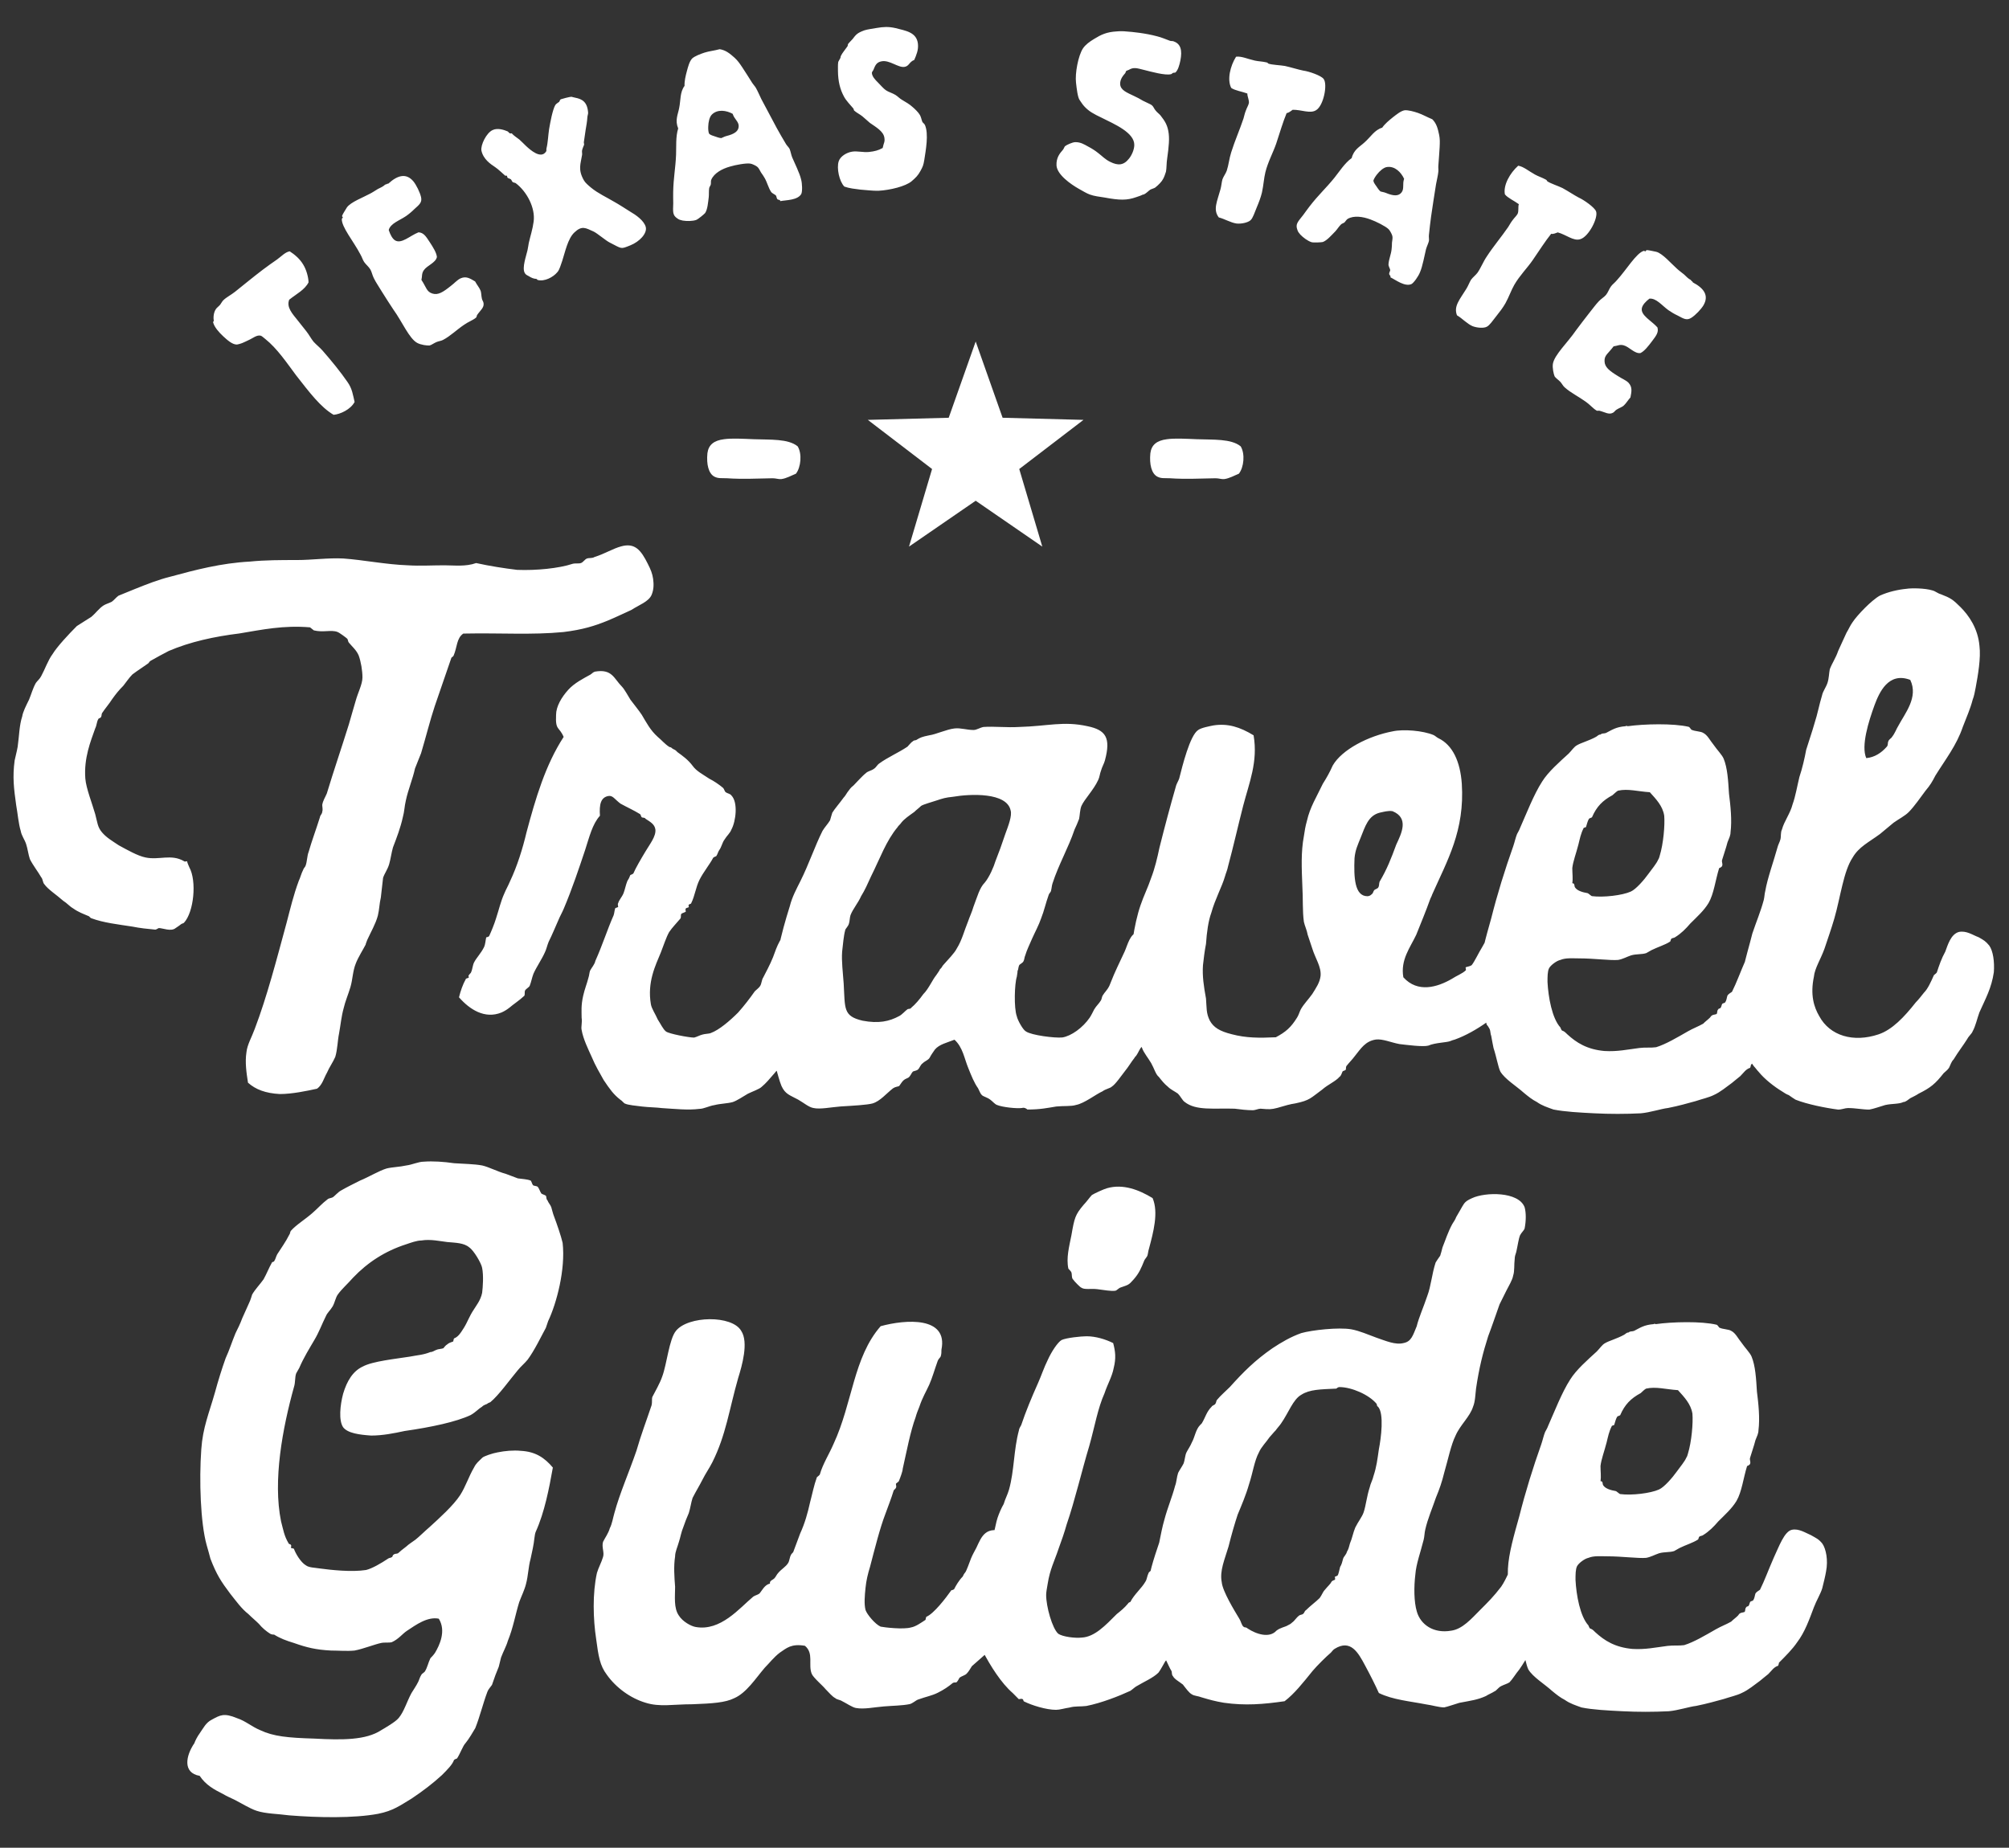 <?xml version="1.0" encoding="utf-8"?>
<!-- Generator: Adobe Illustrator 26.3.1, SVG Export Plug-In . SVG Version: 6.00 Build 0)  -->
<svg version="1.1" id="Layer_1" xmlns="http://www.w3.org/2000/svg" xmlns:xlink="http://www.w3.org/1999/xlink" x="0px" y="0px"
	 viewBox="0 0 312.73 287.67" style="enable-background:new 0 0 312.73 287.67;" xml:space="preserve">
<rect x="0" y="0" width="312.73" height="287.67" fill="#333333" stroke="none"/>
<style type="text/css">
	.st0{clip-path:url(#SVGID_00000091699956817244767860000017482257141074011325_);fill:#FFFFFF;}
	.st1{fill:#FFFFFF;}
	.st2{clip-path:url(#SVGID_00000063609561426951956980000016988708009056553916_);fill:#FFFFFF;}
</style>
<g>
	<defs>
		<rect id="SVGID_1_" x="2.1" y="4.19" width="308.29" height="278.69"/>
	</defs>
	<clipPath id="SVGID_00000135684262959403742960000003057796682727158171_">
		<use xlink:href="#SVGID_1_"  style="overflow:visible;"/>
	</clipPath>
	<path style="clip-path:url(#SVGID_00000135684262959403742960000003057796682727158171_);fill:#FFFFFF;" d="M256.24,216.19
		c1.54-0.35,3.07,0.12,4.96,0.24c0.95,1.06,2.01,2.13,2.25,3.66c0.12,1.42-0.12,4.37-0.71,6.26c0,0-0.12,0.47-0.24,0.59
		c-0.24,0.59-0.95,1.42-1.54,2.24c-0.59,0.83-1.89,2.36-2.72,2.72c-1.3,0.59-4.25,0.95-6.03,0.71c-0.12,0-0.59-0.47-0.71-0.47
		c-0.71-0.12-1.54-0.35-1.89-0.83c-0.24-0.24,0-0.71-0.47-0.71c0.12-0.71,0-1.54,0-2.36c0.12-1.06,0.59-2.25,0.95-3.66
		c0.24-0.95,0.35-1.65,0.83-2.6l0.35-0.12c0.12-0.35,0.24-0.94,0.47-1.3c0.12-0.12,0.35-0.12,0.47-0.24
		c0.71-1.65,1.65-2.6,3.19-3.43C255.65,216.66,256,216.31,256.24,216.19 M257.77,206.15c-0.12,0-0.24-0.12-0.35,0
		c-1.54,0.12-2.13,0.59-3.07,1.06c-0.35,0.12-0.59,0-0.83,0.24c-0.35,0-0.47,0.24-0.71,0.36c-1.06,0.59-2.36,0.94-2.95,1.3
		c-0.47,0.24-0.83,0.83-1.3,1.3c-1.42,1.3-3.19,2.84-4.14,4.37c-1.3,2.01-2.48,5.08-3.43,7.21c-0.12,0.36-0.35,0.71-0.47,0.95
		c-0.24,0.59-0.35,1.18-0.59,1.89c-1.3,3.66-2.48,7.45-3.43,11.23c-0.83,2.96-1.65,5.79-1.77,8.15c-0.12,2.72,0.35,5.67,1.06,8.39
		c0.12,0.12,0.36,0.47,0.47,0.71c0.12,0.24,0.12,0.83,0.24,1.06c0.12,0.71,0.24,1.3,0.35,1.89c0.47,1.42,0.71,2.95,1.06,3.66
		c0.71,1.18,2.48,2.24,3.66,3.31c0.71,0.59,1.3,1.06,2.01,1.42c0.83,0.59,1.65,0.83,2.6,1.18c1.77,0.36,4.02,0.47,6.38,0.59
		c2.36,0.12,4.85,0.12,7.21,0c1.42-0.12,3.19-0.71,4.26-0.83c1.77-0.36,2.95-0.71,4.25-1.06c1.06-0.35,2.13-0.59,2.84-0.95
		c1.06-0.47,2.01-1.3,2.84-1.89c0.47-0.36,0.83-0.71,1.3-1.06c0.59-0.59,0.83-1.06,1.54-1.3c0,0,0.12-0.35,0.12-0.47
		c1.06-1.06,2.13-2.13,2.84-3.19c1.18-1.54,1.89-3.55,2.6-5.44c0.35-0.95,1.06-2.13,1.3-2.96c0.24-0.95,0.47-1.89,0.59-2.6
		c0.35-1.77,0-3.54-0.59-4.37c-0.59-0.71-0.95-0.83-1.77-1.3c-0.83-0.35-1.89-1.06-2.95-0.83c-1.18,0.24-2.01,2.6-2.84,4.37
		c-0.83,1.89-1.42,3.54-2.13,4.96c-0.12,0.12-0.47,0.24-0.71,0.59c-0.12,0.35-0.12,0.71-0.35,1.06c-0.12,0.12-0.36,0.12-0.47,0.24
		c-0.12,0.24-0.12,0.47-0.24,0.59c0,0.12-0.36,0.12-0.36,0.24c-0.24,0.24-0.12,0.47-0.24,0.71c-0.12,0.12-0.59,0.12-0.71,0.24
		c-0.12,0-0.24,0.24-0.35,0.36c-0.35,0.35-0.71,0.59-1.06,0.94c-0.83,0.47-1.54,0.71-2.36,1.18c-1.65,0.94-3.43,2.01-4.96,2.48
		c-0.83,0.12-1.65,0-2.6,0.12c-1.89,0.24-3.43,0.59-5.44,0.47c-2.72-0.24-4.37-1.3-5.79-2.6c-0.35-0.35-0.47-0.47-0.83-0.59
		c-0.12-0.12-0.24-0.47-0.24-0.47c-1.3-1.42-1.89-4.73-2.01-7.09c0-0.83,0-1.65,0.24-2.13c0.24-0.47,1.18-1.18,1.77-1.3
		c0.83-0.35,1.89-0.24,2.95-0.24c2.24,0,4.85,0.35,6.03,0.24c0.71-0.12,1.3-0.47,2.01-0.71c0.83-0.24,1.65-0.12,2.36-0.35
		c0.24-0.12,0.59-0.35,0.83-0.47c0.95-0.47,2.13-0.83,2.84-1.3c0.12,0,0.12-0.35,0.24-0.47c0.12-0.12,0.47-0.12,0.59-0.24
		c0.95-0.59,1.65-1.3,2.36-2.13c1.06-1.06,2.13-2.01,2.84-3.19c0.83-1.42,1.06-3.55,1.65-5.44c0.12,0,0.47-0.24,0.47-0.35
		c0.12-0.35-0.12-0.59,0-0.95c0.24-0.83,0.59-1.77,0.83-2.72c0.24-0.59,0.47-1.06,0.47-1.54c0.24-1.89,0-4.14-0.24-6.03
		c-0.12-2.01-0.24-4.02-0.83-5.44c-0.24-0.59-1.06-1.42-1.54-2.13c-0.59-0.71-0.94-1.54-1.65-1.89c-0.36-0.24-1.3-0.24-1.77-0.47
		c-0.12,0-0.24-0.35-0.47-0.47C264.86,205.67,260.25,205.79,257.77,206.15 M202.58,217.14c1.3-0.83,2.95-0.83,5.44-0.95
		c0,0,0.24-0.24,0.47-0.24c1.89,0,4.61,1.18,5.79,2.6c0.12,0.24,0,0.35,0.24,0.47c0.95,1.06,0.47,4.85,0.12,6.62
		c-0.24,1.65-0.36,2.72-0.83,4.14c-0.12,0.59-0.47,1.18-0.59,1.77c-0.47,1.42-0.59,2.84-0.95,3.9c-0.24,0.71-0.83,1.42-1.3,2.36
		c-0.35,0.83-0.47,1.65-0.83,2.48c-0.12,0.47-0.24,0.94-0.47,1.3c-0.12,0.47-0.47,0.71-0.59,1.06c-0.12,0.47-0.24,0.95-0.47,1.3
		c-0.12,0.47-0.24,1.06-0.36,1.3c-0.12,0.12-0.47,0.24-0.47,0.24c0,0.12,0.12,0.35,0,0.47c0,0-0.35,0.12-0.47,0.24
		c-0.24,0.47-0.59,0.71-1.06,1.3c-0.35,0.35-0.47,0.83-0.83,1.3c-0.59,0.59-1.42,1.18-2.13,1.89c-0.24,0.12-0.24,0.47-0.47,0.59
		c-0.12,0.12-0.47,0.12-0.59,0.24c-0.47,0.35-0.71,0.83-1.06,1.06c-0.24,0.24-0.47,0.36-0.71,0.47c-0.35,0.24-1.18,0.35-1.77,0.83
		c-1.06,1.18-3.07,0.59-4.49-0.35c-0.24-0.24-0.47-0.12-0.59-0.24c-0.35-0.24-0.35-0.71-0.71-1.3c-0.71-1.18-2.6-4.25-2.72-5.67
		c-0.35-1.77,0.47-3.55,1.06-5.55c0.47-1.89,0.95-3.54,1.42-4.96c0.59-1.42,1.3-3.07,1.77-4.73c0.59-1.77,0.83-3.66,1.54-4.96
		c0.35-0.83,1.18-1.65,1.65-2.36c0.35-0.36,0.59-0.71,0.95-1.06c0.24-0.35,0.59-0.71,0.83-1.06
		C200.58,219.97,201.28,217.85,202.58,217.14 M214.64,263.58c2.13,1.06,4.96,1.3,7.33,1.77c0.95,0.12,2.01,0.47,2.84,0.47
		c0.59-0.12,1.54-0.47,2.36-0.71c1.89-0.36,2.84-0.47,4.14-1.06c0.35-0.24,0.95-0.47,1.3-0.71c0.35-0.12,0.59-0.59,1.06-0.83
		c0.47-0.24,0.95-0.36,1.3-0.59c0.47-0.47,0.95-1.3,1.54-2.01c0.59-0.83,1.18-1.89,1.65-2.6c0.24-0.35,0.47-0.83,0.71-1.06
		c0.36-0.47,0.59-0.95,1.06-1.42c0.24-0.47,0.59-0.83,0.83-1.18c0.35-0.71,0.47-1.65,0.83-2.48c0.35-0.83,1.06-1.65,1.3-2.36
		c0.36-0.83,0.47-2.01,0.71-2.84c0.24-1.18,0.59-2.13,0.59-3.07c0-1.06-0.59-2.25-0.83-2.6c-0.24-0.12-0.24-0.47-0.47-0.59
		c-0.83-0.71-3.31-1.77-4.25-1.54c-1.42,0.35-2.01,2.48-2.6,3.9c-0.71,1.65-1.54,3.78-2.36,4.96c-1.18,1.54-2.01,2.36-3.31,3.66
		c-1.3,1.3-2.72,2.96-4.49,3.19c-2.72,0.47-4.73-0.94-5.32-2.95c-0.47-1.54-0.47-3.9-0.24-5.79c0.12-1.65,0.83-3.54,1.3-5.44
		c0.12-0.47,0.12-1.06,0.24-1.54c0.36-1.65,1.18-3.55,1.65-4.96c0.59-1.42,0.95-2.48,1.3-3.9c0.59-2.01,1.06-4.37,1.77-5.79
		c0.71-1.65,2.25-2.96,2.72-4.49c0.35-0.83,0.35-1.89,0.47-2.84c0.47-3.19,1.06-5.55,1.89-8.15c0.59-1.54,1.18-3.31,1.77-4.96
		c0.35-0.71,0.71-1.42,1.06-2.13c0.35-0.71,0.95-1.65,1.06-2.36c0.24-0.71,0.12-1.65,0.24-2.6c0-0.35,0.12-0.71,0.24-1.06
		c0.24-1.06,0.35-2.01,0.59-2.6c0.24-0.47,0.59-0.71,0.71-1.06c0.24-1.18,0.24-2.48,0-3.31c-0.95-2.48-6.15-2.36-8.16-1.42
		c-1.06,0.47-1.18,0.71-1.54,1.3c-0.35,0.59-0.59,1.06-0.95,1.65c-0.12,0.35-0.36,0.71-0.59,1.06c-0.71,1.3-1.06,2.48-1.54,3.66
		c-0.12,0.47-0.24,0.95-0.36,1.3c-0.24,0.35-0.59,0.83-0.71,1.06c-0.59,1.77-0.71,3.66-1.3,5.2c-0.59,1.77-1.3,3.31-1.65,4.73
		c-0.59,1.42-0.83,2.36-2.01,2.6c-1.3,0.35-2.84-0.35-4.26-0.83c-1.3-0.47-2.6-1.06-3.9-1.3c-2.01-0.35-6.15,0.12-7.8,0.59
		c-1.65,0.59-3.07,1.42-4.49,2.36c-2.72,1.89-4.49,3.66-6.62,6.03c-0.71,0.71-1.42,1.3-2.01,2.01c-0.12,0.12-0.12,0.47-0.24,0.59
		c-0.12,0.24-0.47,0.24-0.59,0.47c-0.83,0.83-0.95,1.65-1.54,2.6l-0.24,0.24c-0.71,0.71-0.83,1.89-1.3,2.72
		c-0.24,0.59-0.59,1.06-0.83,1.54c-0.24,0.47-0.24,1.18-0.47,1.77c-0.24,0.47-0.59,0.95-0.83,1.42c-0.24,0.71-0.24,1.42-0.47,2.01
		c-0.47,1.77-1.18,3.43-1.65,5.2c-0.35,1.18-0.59,2.48-0.83,3.66c-0.83,2.48-1.77,5.2-1.77,7.44c0,0.71,0.12,2.36,0.24,3.07
		c0,0.35,0.24,0.83,0.35,1.3c0.71,2.25,1.42,4.49,2.25,6.5c0.35,0.71,0.59,1.3,0.83,1.65c0.12,0.24,0,0.59,0.24,0.83
		c0.24,0.47,0.94,0.83,1.54,1.3c0.47,0.59,0.95,1.3,1.42,1.54c0.36,0.24,0.95,0.24,1.54,0.47c1.18,0.35,2.01,0.59,3.43,0.83
		c3.31,0.47,6.14,0.24,9.45-0.24c1.54-1.18,2.84-2.84,4.37-4.73c0.71-0.83,2.01-2.13,2.84-2.84c0.12-0.12,0.36-0.47,0.59-0.59
		c2.48-1.54,3.66,0.59,4.73,2.6C213.34,260.86,214.05,262.28,214.64,263.58 M173.28,209.1c-1.18-0.59-2.72-1.06-4.14-1.06
		c-0.83,0-3.19,0.24-3.9,0.59c-0.59,0.35-1.54,1.77-2.13,3.07c-0.59,1.18-1.06,2.6-1.54,3.66c-0.95,2.13-1.89,4.37-2.6,6.5
		c-0.12,0.24-0.36,0.59-0.36,0.83c-0.83,3.07-0.71,6.26-1.54,9.22c-0.24,0.83-0.59,1.42-0.83,2.25c-0.35,0.59-0.71,1.42-0.95,2.13
		c-0.24,0.71-0.35,1.54-0.59,2.36c-0.24,0.71-0.71,1.42-0.95,2.13c-0.35,1.54-0.47,3.55-0.59,5.44c-0.24,3.43-0.59,7.56-0.24,10.75
		c1.3,2.48,2.95,5.08,4.73,6.62c0.24,0.24,0.71,0.71,0.94,0.95c0.12,0,0.47-0.12,0.59,0c0.12,0,0.12,0.36,0.24,0.36
		c1.18,0.59,3.43,1.3,4.96,1.3c0.59,0,1.3-0.24,2.13-0.36c0.83-0.24,1.66-0.12,2.6-0.24c2.36-0.47,5.08-1.54,6.85-2.36
		c0.36-0.24,0.71-0.59,0.95-0.71c1.18-0.71,2.6-1.3,3.43-2.13c0.35-0.47,0.71-1.18,1.06-1.77c0.24-0.24,0.35-0.35,0.59-0.59
		c0.24-0.35,0.24-0.83,0.47-1.06c0.59-0.83,1.18-1.66,1.77-2.36c0.47-0.83,0.71-1.3,1.06-2.13c0.47-1.65,1.18-2.84,1.65-4.14
		c1.06-2.84,1.89-6.03,0.47-8.04c-0.12-0.12-0.24-0.47-0.47-0.59c-0.83-0.71-3.31-1.77-4.25-1.54c-1.3,0.35-1.77,2.13-2.13,3.07
		c-0.59,1.06-1.06,2.13-1.3,3.19c-0.12,0.12-0.47,0.35-0.47,0.47c-0.24,0.47-0.24,0.95-0.47,1.3c-0.59,1.06-1.77,2.01-2.36,3.19
		c0,0-0.35,0.12-0.35,0.24c-0.59,0.71-1.18,1.18-1.77,1.65c-1.77,1.77-3.43,3.55-5.44,3.66c-1.06,0.12-2.95-0.12-3.66-0.59
		c-0.95-0.83-1.89-4.26-1.89-6.03c0-0.47,0.12-1.06,0.24-1.77c0.35-2.24,1.06-3.54,1.65-5.32c0.47-1.3,0.94-2.6,1.3-3.9
		c1.3-3.78,2.36-8.39,3.54-12.29c0.83-2.96,1.3-5.79,2.36-8.15c0.47-1.42,1.18-2.6,1.42-3.9
		C173.75,211.46,173.63,210.4,173.28,209.1 M179.42,186.53c-2.13-1.3-4.61-2.25-7.09-1.54c-0.47,0.12-2.01,0.83-2.36,1.06
		c-0.35,0.36-0.83,1.06-1.3,1.54c-1.3,1.54-1.42,2.01-1.89,4.73c-0.35,1.77-0.83,3.54-0.47,5.2c0,0,0.47,0.47,0.47,0.59
		c0.12,0.35,0,0.83,0.24,1.06c0.24,0.36,1.18,1.3,1.3,1.3c0.47,0.36,1.54,0.12,2.48,0.24c1.06,0.12,2.13,0.35,2.84,0.24
		c0.12,0,0.47-0.35,0.71-0.47c1.3-0.47,1.3-0.35,2.13-1.3c0.83-0.94,1.18-1.77,1.65-2.95c0.12-0.24,0.35-0.47,0.47-0.71
		c0.12-0.35,0.12-0.71,0.24-1.06C179.54,191.85,180.37,188.77,179.42,186.53 M119.86,246.56c-0.83,0.12-1.3,1.18-1.65,1.54
		c-0.35,0.24-0.59,0.24-0.95,0.47c-2.13,1.77-5.08,5.44-8.98,4.73c-0.71-0.12-2.01-0.83-2.6-1.77c-0.83-1.18-0.59-2.96-0.59-4.49
		c-0.12-1.54-0.24-3.19,0-4.73c0-0.71,0.36-1.42,0.59-2.25c0.24-0.71,0.36-1.54,0.71-2.36c0.24-0.71,0.47-1.3,0.83-2.13
		c0.24-0.71,0.35-1.65,0.59-2.36c0.47-0.94,1.06-1.89,1.54-2.84c0.47-0.95,1.06-1.77,1.54-2.72c2.13-4.26,2.6-8.15,4.02-13.12
		c0.59-1.89,1.65-5.55,0.47-7.33c-1.42-2.48-8.27-2.36-10.16,0c-1.06,1.3-1.42,5.2-2.13,7.09c-0.35,1.06-1.18,2.48-1.54,3.19
		c-0.12,0.35,0,0.83-0.12,1.3c-0.83,2.48-1.65,4.61-2.36,7.09c-1.18,3.43-2.6,6.62-3.43,9.69c-0.24,0.83-0.35,1.65-0.71,2.36
		c-0.24,0.83-0.71,1.42-1.06,2.13c-0.24,0.83,0.24,1.65,0,2.36c-0.24,0.83-0.71,1.65-0.95,2.48c-0.71,3.19-0.59,7.21-0.12,10.28
		c0.36,2.72,0.59,4.14,1.65,5.55c1.42,2.01,3.66,3.66,6.03,4.37c2.25,0.71,4.25,0.24,7.33,0.24c3.07-0.12,5.08-0.24,6.5-0.95
		c1.89-0.83,3.31-3.07,4.73-4.73c0.71-0.71,1.42-1.65,2.36-2.36c1.06-0.71,1.77-1.42,3.9-1.06c1.42,1.18,0.47,2.95,1.06,4.37
		c0.24,0.59,1.77,1.89,2.13,2.36c0.59,0.59,1.06,1.18,1.54,1.42c0.24,0.24,0.71,0.24,1.06,0.47c0.71,0.35,1.54,0.94,2.13,1.06
		c1.3,0.24,2.84-0.12,4.37-0.24c1.42-0.12,2.84-0.12,4.02-0.36c0.47-0.12,0.95-0.59,1.3-0.71c1.3-0.47,2.13-0.59,3.07-1.06
		c0.94-0.47,1.65-0.95,2.36-1.54c0.24-0.12,0.47,0,0.59-0.12c0.24-0.24,0.35-0.59,0.47-0.71c0.35-0.24,0.83-0.35,1.06-0.59
		c0.36-0.35,0.59-0.83,0.83-1.18c1.3-1.18,2.84-2.36,3.66-3.54c0.24-0.35,0.24-0.83,0.47-1.18c0.24-0.24,0.71-0.59,0.83-0.83
		c0.47-0.83,0.71-2.01,1.18-2.95c0.35-0.95,0.95-1.89,1.18-2.84c1.18-3.07,1.89-7.33-0.35-8.63c-0.59-0.35-0.94-0.71-1.54-0.83
		c-3.31-1.18-3.9,0.59-4.73,2.36c-0.24,0.47-0.59,1.06-0.83,1.65c-0.24,0.59-0.71,2.01-0.95,2.25c-0.12,0.12-0.24,0.35-0.35,0.59
		c-0.59,0.59-1.06,1.42-1.3,1.89c0,0.12-0.35,0.24-0.47,0.24c-0.83,1.18-2.72,3.66-3.9,4.14c0,0-0.12,0.35-0.12,0.47
		c-0.71,0.47-1.54,1.06-2.25,1.18c-1.18,0.35-4.14,0-4.73-0.12c-0.83-0.35-2.13-1.89-2.36-2.6c-0.24-0.95-0.12-2.25,0-3.43
		c0.12-1.18,0.35-2.13,0.71-3.31c0.71-2.72,1.54-6.03,2.36-8.15c0.47-1.3,0.94-2.48,1.3-3.66c0-0.12,0.36-0.35,0.36-0.47
		c0.12-0.12,0-0.47,0-0.59s0.47-0.35,0.47-0.47c0.24-0.59,0.59-1.54,0.59-1.89c0.59-2.6,1.18-5.79,2.01-8.04
		c0.12-0.47,0.35-1.06,0.59-1.65c0.47-1.42,1.06-2.36,1.54-3.43c0.47-1.06,0.83-2.36,1.3-3.66c0.12-0.35,0.35-0.47,0.47-0.71
		c0.12-0.35,0.12-0.71,0.12-1.06c1.06-5.2-5.55-4.73-9.46-3.66c-4.25,4.85-4.37,11.94-7.33,18.32c-0.71,1.65-1.65,3.07-2.13,4.73
		c0,0.12-0.35,0.35-0.47,0.47c-0.47,1.3-0.71,2.6-1.06,3.9c-0.36,1.65-0.83,3.31-1.54,4.85c-0.36,0.95-0.71,1.89-1.06,2.84
		c0,0.12-0.35,0.35-0.35,0.47c-0.24,0.35-0.24,0.95-0.47,1.3c-0.36,0.59-1.06,0.95-1.54,1.54c-0.24,0.24-0.36,0.59-0.59,0.83
		C120.33,245.97,119.74,246.09,119.86,246.56 M86.06,228.48c-1.3-1.54-2.72-2.48-4.96-2.6c-1.18-0.12-2.48,0-3.66,0.24
		c-0.71,0.12-2.13,0.59-2.36,0.83c-0.59,0.59-0.95,0.83-1.3,1.54c-0.83,1.42-1.3,2.95-2.13,4.25c-1.06,1.65-3.31,3.66-4.73,4.96
		c-0.83,0.71-1.65,1.54-2.25,2.01c-0.47,0.35-1.06,0.71-1.42,1.06c-0.47,0.35-1.06,0.83-1.3,1.06c-0.24,0.12-0.47,0-0.71,0.24
		c-0.12,0-0.12,0.35-0.24,0.35c-0.12,0.12-0.47,0.12-0.59,0.24c-1.06,0.71-2.48,1.54-3.43,1.77c-2.25,0.35-5.44,0-7.21-0.24
		c-0.71-0.12-1.66-0.12-2.13-0.47c-0.83-0.47-1.65-1.89-1.89-2.6c0,0-0.35-0.12-0.47-0.12c0-0.12,0.12-0.35,0-0.47
		c0-0.12-0.35-0.12-0.35-0.24c-0.71-1.18-0.83-2.13-1.18-3.43c-1.3-6.38,0.24-14.54,2.01-20.92c0.24-0.71,0.12-1.54,0.35-2.13
		c0.12-0.24,0.35-0.59,0.47-0.83c0.71-1.65,1.54-2.96,2.36-4.37c0.71-1.18,1.18-2.48,1.77-3.66c0.24-0.59,0.71-0.95,1.06-1.54
		c0.35-0.59,0.47-1.42,0.83-1.89c0.59-0.83,1.54-1.66,2.36-2.6c2.25-2.36,4.96-4.14,8.27-5.2c0.71-0.24,1.65-0.59,2.36-0.59
		c1.42-0.24,2.96,0.12,4.02,0.24c1.3,0.12,2.6,0.12,3.43,0.83c0.71,0.47,1.89,2.48,2.01,3.19c0.24,1.18,0.12,2.96,0,3.9
		c-0.24,1.18-0.95,2.01-1.3,2.6c-0.71,1.06-0.95,1.89-1.54,2.84c-0.59,0.95-0.94,1.42-1.54,1.65c0,0-0.12,0.35-0.12,0.47
		c-0.35,0.12-0.71,0.24-0.95,0.47c-0.24,0.12-0.47,0.47-0.59,0.59c-0.35,0.12-0.83,0.12-1.06,0.24c-0.35,0.12-0.59,0.35-0.95,0.35
		c-1.18,0.47-2.01,0.47-3.19,0.71c-2.25,0.36-5.79,0.71-7.33,1.54c-1.54,0.71-2.48,2.25-3.07,4.25c-0.47,1.77-0.71,4.14,0,5.2
		c0.71,0.95,2.6,1.18,4.37,1.3c1.77,0,3.55-0.35,5.2-0.71c4.14-0.59,8.04-1.42,10.28-2.48c0.83-0.47,1.18-0.95,1.77-1.3
		c0.35-0.35,0.71-0.35,0.83-0.47c0.12-0.12,0.24-0.12,0.47-0.24c1.3-1.06,3.07-3.55,4.26-4.96c0.47-0.59,1.06-1.06,1.54-1.65
		c1.06-1.42,2.13-3.66,2.84-4.96c0.12-0.35,0.24-0.71,0.36-1.06c1.3-2.72,2.72-8.04,2.25-12.17c-0.24-1.06-0.94-3.07-1.3-4.02
		c-0.24-0.59-0.35-1.18-0.47-1.54c-0.12-0.35-0.47-0.71-0.59-1.06c-0.24-0.24-0.12-0.47-0.24-0.71c-0.12-0.12-0.59-0.24-0.71-0.35
		c-0.24-0.35-0.35-0.83-0.59-1.06c-0.12-0.12-0.59-0.12-0.71-0.24c-0.12-0.12-0.24-0.59-0.35-0.71c-0.59-0.24-1.3-0.24-2.01-0.35
		c-0.59-0.24-1.3-0.47-1.89-0.71c-1.3-0.35-2.6-1.06-3.66-1.3c-1.3-0.24-2.84-0.24-4.37-0.35c-1.65-0.24-3.31-0.35-4.73-0.24
		c-0.83,0-1.77,0.47-2.72,0.59c-1.06,0.24-2.13,0.24-3.07,0.47c-1.18,0.36-2.72,1.3-4.14,1.89c-0.94,0.47-2.13,1.06-2.95,1.54
		c-0.47,0.24-1.06,0.95-1.3,1.06c-0.24,0.12-0.47,0.12-0.71,0.24c-0.95,0.71-1.54,1.42-2.36,2.13c-1.18,1.06-2.6,1.89-3.43,2.84
		c-0.12,0.12-0.12,0.47-0.24,0.59c-0.59,1.18-1.3,2.13-1.89,3.07c-0.24,0.47-0.24,0.71-0.47,1.06c0,0.12-0.36,0.12-0.36,0.24
		c-0.47,0.83-0.83,1.77-1.3,2.6c-0.59,0.83-1.3,1.54-1.77,2.36c-0.12,0.35-0.24,0.83-0.47,1.3c-0.35,0.83-0.71,1.54-1.06,2.36
		c-0.35,0.95-0.71,1.65-1.06,2.36c-0.59,1.42-0.94,2.6-1.54,3.9c-0.59,1.65-1.18,3.55-1.66,5.32c-0.94,3.31-1.89,5.44-2.13,8.86
		c-0.35,4.85-0.12,11.46,0.83,14.89c0.24,0.83,0.47,1.65,0.59,2.13c0.95,2.48,1.65,3.55,3.07,5.44c0.94,1.18,1.77,2.36,2.84,3.19
		c0.59,0.59,1.18,1.06,1.65,1.54c0.47,0.59,1.18,1.18,1.77,1.54c0.24,0.12,0.47,0.12,0.59,0.12c0.94,0.59,1.89,0.94,3.07,1.3
		c2.01,0.71,3.43,1.06,5.79,1.18c1.18,0,2.48,0.12,3.66,0c1.3-0.24,3.07-0.95,4.14-1.18c0.59-0.12,1.18,0,1.65-0.12
		c1.06-0.47,1.65-1.3,2.36-1.77c1.42-0.94,3.19-2.24,4.96-1.89c1.18,1.89,0.12,4.14-0.59,5.32c-0.24,0.36-0.59,0.71-0.71,0.83
		c-0.35,0.71-0.47,1.42-0.83,2.01c-0.12,0.24-0.47,0.35-0.59,0.59c-0.24,0.36-0.35,0.83-0.47,1.06c-0.35,0.71-0.71,1.18-1.06,1.77
		c-0.71,1.3-1.18,2.95-2.01,3.9c-0.47,0.59-2.13,1.54-2.72,1.89c-2.36,1.54-6.03,1.54-10.4,1.3c-4.14-0.12-6.38-0.35-8.39-1.3
		c-1.42-0.59-2.25-1.42-3.66-1.89c-2.01-0.83-2.6-0.47-3.9,0.24c-0.94,0.47-1.3,1.3-1.89,2.13c-0.35,0.47-0.71,1.18-0.83,1.54
		c-1.3,1.89-1.89,4.61,0.83,5.08c0.94,1.42,2.24,2.13,3.66,2.84c0.59,0.36,1.18,0.59,1.66,0.83c1.18,0.59,2.48,1.42,3.54,1.77
		c1.42,0.47,3.31,0.47,5.08,0.71c4.49,0.36,10.05,0.47,13.83-0.24c2.36-0.47,3.43-1.3,5.2-2.36c1.77-1.18,3.31-2.36,4.73-3.66
		c0.83-0.83,1.65-1.65,1.89-2.36c0.12-0.12,0.47-0.24,0.47-0.24c0.47-0.71,0.94-2.01,1.3-2.36c0.59-0.71,1.18-1.77,1.54-2.36
		c0.71-1.77,1.18-3.78,1.89-5.67c0.12-0.35,0.47-0.71,0.71-1.06c0.35-1.06,0.71-2.01,1.06-2.84c0.12-0.47,0.24-0.95,0.35-1.42
		c0.35-0.95,0.83-1.77,1.06-2.6c0.83-2.01,1.18-4.14,1.77-6.03c0.35-0.95,0.83-1.89,1.06-2.84c0.35-1.3,0.35-2.6,0.71-3.9
		c0.12-0.59,0.24-1.18,0.35-1.65c0.24-1.06,0.24-2.13,0.47-2.6C84.76,235.45,85.47,231.79,86.06,228.48"/>
	<path style="clip-path:url(#SVGID_00000135684262959403742960000003057796682727158171_);fill:#FFFFFF;" d="M291.81,109.75
		c0.71-1.89,2.13-5.2,5.55-3.9c1.3,2.72-0.83,5.2-1.89,7.21c-0.24,0.36-0.47,1.06-0.94,1.66c-0.12,0.24-0.47,0.35-0.59,0.71
		c-0.12,0.24,0,0.59-0.24,0.83c-0.83,0.95-1.89,1.65-3.19,1.77C289.68,116.13,290.86,112.35,291.81,109.75 M296.77,91.67
		c-1.3,0.12-2.84,0.47-4.14,1.06c-1.3,0.71-3.55,3.07-4.25,4.14c-0.35,0.47-0.59,1.06-0.95,1.65c-0.47,1.06-0.83,1.77-1.3,2.84
		c-0.35,1.06-0.95,1.89-1.3,2.84c-0.12,0.59-0.12,1.42-0.36,2.13c-0.24,0.71-0.71,1.3-0.83,1.89c-0.47,1.54-0.71,2.95-1.18,4.37
		c-0.36,1.3-0.83,2.6-1.3,4.14c-0.24,1.3-0.59,2.84-1.06,4.25c-0.35,1.42-0.59,2.95-1.06,4.25c-0.36,1.42-1.3,2.6-1.65,3.9
		c-0.24,0.47-0.12,1.06-0.24,1.54c-0.12,0.47-0.36,0.83-0.47,1.3c-0.59,2.13-1.54,4.73-1.89,6.74c-0.12,0.47-0.12,0.95-0.24,1.42
		c-0.47,1.77-1.18,3.43-1.77,5.2c-0.47,1.89-1.06,3.78-1.42,5.55c-0.83,3.55-0.47,8.27,0.12,11.23c0.47,2.13,0.83,2.95,1.54,3.9
		c0.24,0.24,0.47,0.59,0.71,0.83c0.95,1.18,2.48,2.36,3.66,3.07c0.36,0.24,0.71,0.47,1.06,0.59c0.35,0.24,0.83,0.59,1.06,0.71
		c1.77,0.71,4.73,1.3,6.62,1.54c0.59,0,1.06-0.24,1.54-0.24c1.18,0,2.24,0.24,3.31,0.24c0.71-0.12,1.65-0.47,2.48-0.71
		c1.06-0.24,2.13-0.12,2.84-0.47c0.35,0,0.71-0.35,1.06-0.59c0.47-0.24,0.95-0.47,1.3-0.71c1.89-0.94,2.6-1.54,3.9-3.19
		c0.24-0.24,0.59-0.47,0.83-0.83c0.24-0.47,0.35-0.95,0.71-1.3c0.71-1.18,1.54-2.24,2.13-3.19c0.24-0.47,0.71-0.83,0.83-1.18
		c0.47-0.83,0.71-2.01,1.06-2.96c0.95-2.13,1.89-3.78,2.25-6.26c0.12-1.65-0.12-3.31-0.71-4.14c-0.59-0.71-0.83-0.83-1.65-1.3
		c-0.95-0.35-1.89-1.06-3.07-0.83c-1.3,0.35-1.77,2.13-2.13,3.07c-0.59,1.06-0.95,2.13-1.3,3.19c0,0.12-0.35,0.35-0.47,0.47
		c-0.47,1.06-0.95,2.13-1.54,2.72c-0.47,0.59-0.83,1.06-1.3,1.54c-1.77,2.25-3.66,4.25-5.79,4.96c-3.9,1.3-7.56,0.24-9.22-2.84
		c-0.83-1.42-1.42-3.31-0.83-6.14c0.12-1.3,1.06-2.72,1.65-4.37c0.47-1.42,1.06-3.07,1.54-4.73c0.95-3.31,1.42-7.33,2.84-9.45
		c0.95-1.65,2.48-2.36,4.25-3.66c0.71-0.59,1.42-1.18,2.13-1.77c0.83-0.59,1.77-1.06,2.36-1.66c0.83-0.83,1.89-2.36,2.6-3.31
		c0.71-0.83,1.06-1.42,1.54-2.36c1.54-2.48,3.31-4.73,4.26-7.56c0.59-1.54,1.18-2.84,1.54-4.25c0.24-0.59,0.35-1.3,0.47-1.89
		c0.35-1.89,0.83-4.61,0.59-6.5c-0.24-2.72-1.65-4.73-2.95-6.03c-1.18-1.18-1.54-1.42-3.07-2.01c-0.47-0.12-0.83-0.47-1.3-0.59
		C299.61,91.55,297.48,91.55,296.77,91.67 M251.86,123.1c1.54-0.35,3.07,0.12,4.96,0.24c0.95,1.06,2.01,2.13,2.24,3.66
		c0.12,1.42-0.12,4.37-0.71,6.26c0,0-0.12,0.47-0.24,0.59c-0.24,0.59-0.94,1.42-1.54,2.24c-0.59,0.83-1.89,2.36-2.72,2.72
		c-1.3,0.59-4.26,0.94-6.03,0.71c-0.12,0-0.59-0.47-0.71-0.47c-0.71-0.12-1.54-0.35-1.89-0.83c-0.24-0.24,0-0.71-0.47-0.71
		c0.12-0.71,0-1.54,0-2.36c0.12-1.06,0.59-2.25,0.95-3.66c0.24-0.94,0.35-1.65,0.83-2.6l0.35-0.12c0.12-0.35,0.24-0.94,0.47-1.3
		c0.12-0.12,0.35-0.12,0.47-0.24c0.71-1.65,1.65-2.6,3.19-3.43C251.27,123.58,251.63,123.22,251.86,123.1 M253.4,113.06
		c-0.12,0-0.24-0.12-0.35,0c-1.54,0.12-2.13,0.59-3.07,1.06c-0.35,0.12-0.59,0-0.83,0.24c-0.35,0-0.47,0.24-0.71,0.36
		c-1.06,0.59-2.36,0.94-2.95,1.3c-0.47,0.24-0.83,0.83-1.3,1.3c-1.42,1.3-3.19,2.84-4.14,4.37c-1.3,2.01-2.48,5.08-3.43,7.21
		c-0.12,0.35-0.35,0.71-0.47,0.95c-0.24,0.59-0.35,1.18-0.59,1.89c-1.3,3.66-2.48,7.45-3.43,11.23c-0.83,2.96-1.65,5.79-1.77,8.15
		c-0.12,2.72,0.35,5.67,1.06,8.39c0.12,0.12,0.36,0.47,0.47,0.71c0.12,0.24,0.12,0.83,0.24,1.06c0.12,0.71,0.24,1.3,0.36,1.89
		c0.47,1.42,0.71,2.95,1.06,3.66c0.71,1.18,2.48,2.25,3.66,3.31c0.71,0.59,1.3,1.06,2.01,1.42c0.83,0.59,1.65,0.83,2.6,1.18
		c1.77,0.35,4.02,0.47,6.38,0.59c2.36,0.12,4.85,0.12,7.21,0c1.42-0.12,3.19-0.71,4.25-0.83c1.77-0.35,2.96-0.71,4.26-1.06
		c1.06-0.35,2.13-0.59,2.84-0.95c1.06-0.47,2.01-1.3,2.84-1.89c0.47-0.36,0.83-0.71,1.3-1.06c0.59-0.59,0.83-1.06,1.54-1.3
		c0,0,0.12-0.35,0.12-0.47c1.06-1.06,2.13-2.13,2.84-3.19c1.18-1.54,1.89-3.55,2.6-5.44c0.35-0.95,1.06-2.13,1.3-2.96
		c0.24-0.94,0.47-1.89,0.59-2.6c0.35-1.77,0-3.55-0.59-4.37c-0.59-0.71-0.95-0.83-1.77-1.3c-0.83-0.35-1.89-1.06-2.95-0.83
		c-1.18,0.24-2.01,2.6-2.84,4.37c-0.83,1.89-1.42,3.55-2.13,4.96c-0.12,0.12-0.47,0.24-0.71,0.59c-0.12,0.35-0.12,0.71-0.35,1.06
		c-0.12,0.12-0.36,0.12-0.47,0.24c-0.12,0.24-0.12,0.47-0.24,0.59c0,0.12-0.36,0.12-0.36,0.24c-0.24,0.24-0.12,0.47-0.24,0.71
		c-0.12,0.12-0.59,0.12-0.71,0.24c-0.12,0-0.24,0.24-0.35,0.35c-0.35,0.35-0.71,0.59-1.06,0.95c-0.83,0.47-1.54,0.71-2.36,1.18
		c-1.65,0.94-3.43,2.01-4.96,2.48c-0.83,0.12-1.65,0-2.6,0.12c-1.89,0.24-3.43,0.59-5.44,0.47c-2.72-0.24-4.37-1.3-5.79-2.6
		c-0.36-0.35-0.47-0.47-0.83-0.59c-0.12-0.12-0.24-0.47-0.24-0.47c-1.3-1.42-1.89-4.73-2.01-7.09c0-0.83,0-1.65,0.24-2.13
		c0.24-0.47,1.18-1.18,1.77-1.3c0.83-0.35,1.89-0.24,2.96-0.24c2.25,0,4.85,0.35,6.03,0.24c0.71-0.12,1.3-0.47,2.01-0.71
		c0.83-0.24,1.65-0.12,2.36-0.35c0.24-0.12,0.59-0.35,0.83-0.47c0.95-0.47,2.13-0.83,2.84-1.3c0.12,0,0.12-0.35,0.24-0.47
		c0.12-0.12,0.47-0.12,0.59-0.24c0.95-0.59,1.65-1.3,2.36-2.13c1.06-1.06,2.13-2.01,2.84-3.19c0.83-1.42,1.06-3.55,1.65-5.44
		c0.12,0,0.47-0.24,0.47-0.35c0.12-0.36-0.12-0.59,0-0.95c0.24-0.83,0.59-1.77,0.83-2.72c0.24-0.59,0.47-1.06,0.47-1.54
		c0.24-1.89,0-4.14-0.24-6.03c-0.12-2.01-0.24-4.02-0.83-5.44c-0.24-0.59-1.06-1.42-1.54-2.13c-0.59-0.71-0.95-1.54-1.65-1.89
		c-0.35-0.24-1.3-0.24-1.77-0.47c-0.12,0-0.24-0.35-0.47-0.47C260.49,112.59,255.88,112.71,253.4,113.06 M211.8,130.43
		c0.71-1.77,1.18-3.43,2.95-3.9c0.59-0.12,1.3-0.35,2.01-0.24c2.6,1.06,1.42,3.43,0.59,5.2c-0.83,2.25-1.42,3.78-2.6,5.79
		c-0.12,0.35,0,0.59-0.24,0.95c-0.12,0.12-0.47,0.24-0.59,0.35c-0.24,0.35-0.12,0.47-0.47,0.71c-0.12,0.12-0.35,0.24-0.59,0.24
		c-2.01,0-2.13-2.95-2.01-5.91C210.97,132.32,211.33,131.61,211.8,130.43 M195.14,114.48c-2.13-1.3-4.02-1.89-6.26-1.54
		c-0.59,0.12-1.89,0.36-2.36,0.71c-1.3,0.83-2.48,5.67-2.96,7.56c-0.12,0.35-0.35,0.71-0.47,1.06c-0.95,3.31-1.77,6.38-2.6,9.69
		c-0.35,1.65-0.71,3.19-1.3,4.73c-0.47,1.42-1.18,2.84-1.65,4.25c-1.06,3.07-1.54,7.21-1.77,10.64c-0.24,4.37,0.71,6.97,1.54,9.93
		c0.24,0.59,0.24,1.18,0.47,1.65c0.24,0.71,0.94,1.54,1.42,2.36c0.47,0.83,0.71,1.77,1.18,2.13c0.47,0.59,0.83,1.06,1.42,1.54
		c0.47,0.47,1.06,0.71,1.54,1.06c0.47,0.47,0.71,1.06,1.06,1.3c1.77,1.42,4.61,0.95,7.8,1.06c0.95,0.12,1.89,0.24,2.84,0.24
		c0.35,0,0.83-0.24,1.18-0.24c1.42,0.12,1.65,0.12,2.6-0.12c1.18-0.35,2.01-0.59,2.84-0.71c2.25-0.47,2.36-0.83,4.14-2.13
		c0.94-0.83,2.13-1.3,2.72-2.01c0.24-0.12,0.35-0.59,0.47-0.83c0.12-0.12,0.36-0.12,0.47-0.24s0-0.35,0.12-0.59
		c0.47-0.59,0.95-1.06,1.3-1.54c0.95-1.18,1.65-2.36,3.31-2.6c1.06-0.12,2.36,0.47,3.66,0.71c1.06,0.12,3.66,0.47,4.49,0.24
		c1.06-0.47,2.84-0.47,3.43-0.71c0.24-0.12,0.35-0.12,0.71-0.24c3.31-1.18,7.09-4.02,8.98-6.26c0.24-0.24,0.36-0.71,0.71-1.06
		c0-0.12,0.36-0.12,0.36-0.24c0.47-0.47,0.59-0.94,0.94-1.42c0.36-0.83,0.83-1.42,0.83-2.36c0-0.95-0.59-2.84-0.83-3.31
		c-0.24-0.24-0.24-0.47-0.47-0.59c-0.83-0.71-3.19-1.77-4.25-1.54c-1.06,0.24-1.3,1.18-2.01,2.36c-0.59,0.95-1.18,2.25-1.65,2.84
		c-0.35,0.24-0.83,0.24-0.95,0.36c0,0.12,0.12,0.47,0,0.47c-0.47,0.47-1.42,0.83-2.13,1.3c-2.24,1.3-5.32,2.25-7.56-0.24
		c-0.47-2.72,1.06-4.61,2.01-6.62c0.71-1.77,1.54-3.78,2.13-5.44c0.12-0.35,0.24-0.47,0.35-0.83c2.36-5.32,5.08-9.93,4.61-17.25
		c-0.24-3.43-1.42-6.03-3.66-7.09c-0.24-0.12-0.47-0.35-0.71-0.47c-1.65-0.71-4.73-0.95-6.38-0.59c-3.78,0.71-7.92,2.84-9.34,5.32
		c-0.47,1.06-0.94,1.89-1.54,2.84c-0.95,2.01-2.01,3.66-2.48,5.79c-0.24,0.83-0.35,1.54-0.47,2.36c-0.47,2.48-0.35,4.96-0.24,7.8
		c0.12,1.89,0,3.9,0.24,5.55c0.12,0.59,0.47,1.3,0.59,2.01l0.71,2.13c0.47,1.54,1.42,2.84,1.3,4.26c-0.12,1.06-0.71,1.89-1.3,2.84
		c-0.59,0.83-1.3,1.54-1.77,2.36c-0.24,0.47-0.35,0.94-0.59,1.3c-0.95,1.54-1.77,2.25-3.31,3.07c-2.6,0.12-4.61,0.12-6.85-0.47
		c-1.89-0.47-2.84-1.06-3.43-2.13c-0.59-1.18-0.47-2.01-0.59-3.43c-0.35-1.89-0.59-3.54-0.47-5.2c0.12-1.06,0.24-2.13,0.47-3.31
		c0.12-1.77,0.35-3.54,0.83-4.85c0.59-2.13,1.65-4.02,2.13-5.67c0.12-0.47,0.36-0.95,0.47-1.54c0.83-3.07,1.54-6.26,2.36-9.45
		C194.43,121.92,195.85,118.61,195.14,114.48 M145.74,124.64c1.06-0.35,1.42-0.47,2.6-0.59c2.72-0.47,8.39-0.71,8.98,2.13
		c0.24,0.83-0.35,2.36-0.83,3.66c-0.59,1.77-0.94,2.72-1.54,4.25c-0.24,0.83-0.95,2.48-1.65,3.31c-0.83,0.83-1.18,2.25-1.77,3.78
		c-0.24,0.83-0.59,1.54-0.83,2.25c-0.59,1.42-0.95,2.95-1.77,4.25c-0.35,0.71-1.3,1.65-2.13,2.6c-0.12,0.12-0.24,0.47-0.47,0.59
		c0,0.12-0.35,0.59-0.59,0.95c-0.59,0.71-1.18,2.13-2.01,2.95c-0.59,0.83-1.3,1.65-1.89,2.13c-0.12,0.24-0.47,0.12-0.59,0.24
		c-0.35,0.24-0.83,0.83-1.3,1.06c-1.54,0.83-3.19,1.18-5.67,0.71c-3.07-0.71-2.72-1.89-2.95-5.79c-0.12-1.77-0.35-3.43-0.24-4.96
		c0.12-1.06,0.24-2.48,0.47-3.31c0-0.24,0.47-0.59,0.59-1.06c0.12-0.35,0.12-0.95,0.24-1.3c0.35-0.95,1.18-1.89,1.65-2.96
		c0.59-0.94,1.06-2.01,1.54-3.07c1.42-2.84,2.36-5.56,4.14-7.68c0.12-0.24,0.35-0.35,0.59-0.71c0.47-0.59,1.18-1.06,2.01-1.66
		c0.35-0.35,0.71-0.59,1.06-0.94C143.73,125.23,145.03,124.88,145.74,124.64 M148.58,161.87c1.3,1.18,1.54,2.95,2.13,4.37
		c0.47,1.18,0.94,2.36,1.54,3.19c0.24,0.47,0.35,0.83,0.59,1.06c0.24,0.24,0.83,0.35,1.3,0.71c0.35,0.24,0.71,0.71,1.06,0.83
		c0.83,0.35,3.07,0.59,3.9,0.47c0.36-0.12,0.71,0.12,0.83,0.24c2.01,0,3.07-0.24,4.49-0.47c1.18-0.12,2.36,0,3.07-0.24
		c1.3-0.24,3.07-1.65,4.14-2.13c0.47-0.36,1.18-0.47,1.42-0.71c0.59-0.36,1.54-1.77,2.01-2.36c0.59-0.71,1.06-1.54,1.54-2.13
		c0-0.12,0.24-0.24,0.35-0.47c0.24-0.35,0.47-0.95,0.71-1.18c0.24-0.35,0.59-0.59,0.83-0.94c0.12-0.12,0.12-0.47,0.24-0.59
		c1.42-2.36,2.6-5.55,3.43-8.39c0.24-1.06,0.71-2.13,0.59-3.07c0-1.18-0.59-2.48-0.83-2.84c-0.12-0.12-0.24-0.47-0.47-0.59
		c-0.71-0.71-3.19-1.77-4.26-1.54c-1.3,0.24-1.65,2.01-2.13,3.07c-0.71,1.54-1.54,3.19-2.13,4.73c-0.12,0.24-0.12,0.36-0.24,0.59
		c-0.35,0.71-0.71,0.95-1.06,1.54c-0.12,0.24-0.12,0.47-0.24,0.71c-0.36,0.59-0.71,0.83-1.06,1.42c-0.24,0.47-0.47,0.94-0.71,1.3
		c-1.06,1.54-2.84,2.84-4.25,3.07c-1.18,0.12-4.85-0.35-5.67-0.94c-0.47-0.24-1.3-1.77-1.42-2.36c-0.47-1.3-0.35-5.08,0-6.14
		c0-0.12,0.12-0.59,0.12-0.95c0.12-0.12,0.12-0.59,0.24-0.83c0.12-0.24,0.59-0.35,0.71-0.71c0.12-0.24,0.12-0.59,0.24-0.83
		c0.24-0.83,0.71-1.77,1.06-2.6c0.47-1.06,1.06-2.13,1.42-3.19c0.47-1.18,0.71-2.36,1.18-3.66c0-0.12,0.35-0.47,0.35-0.59
		c0.12-0.47,0.12-0.83,0.24-1.18c0.95-2.95,2.48-5.55,3.43-8.39c0.24-0.47,0.47-1.06,0.71-1.66c0.12-0.59,0.12-1.42,0.36-2.01
		c0.47-1.06,1.89-2.48,2.6-4.02c0.24-0.47,0.24-0.95,0.47-1.54c0.12-0.47,0.47-1.06,0.59-1.54c0.95-3.54,0.12-4.73-2.72-5.32
		c-3.78-0.83-6.15,0-10.64,0.12c-1.89,0.12-3.9-0.12-5.55,0c-0.59,0.12-1.06,0.47-1.54,0.47c-1.06,0-2.01-0.35-2.96-0.24
		c-1.18,0.12-2.95,0.94-3.9,1.06c-1.18,0.24-1.42,0.35-2.01,0.71c-0.12,0.12-0.35,0-0.59,0.24c-0.24,0.12-0.59,0.59-0.83,0.83
		c-1.42,0.95-3.07,1.65-4.37,2.6c-0.36,0.24-0.47,0.59-0.83,0.83c-0.47,0.35-0.95,0.35-1.3,0.71c-0.47,0.35-1.54,1.54-1.89,1.89
		c-0.47,0.36-0.59,0.59-0.95,1.06c-0.24,0.35-0.35,0.59-0.59,0.83c-0.59,0.83-1.42,1.77-1.77,2.36c-0.12,0.35-0.24,0.83-0.35,1.18
		c-0.35,0.59-0.83,1.06-1.18,1.66c-1.18,2.36-2.13,5.2-3.43,7.8c-0.59,1.18-1.3,2.48-1.65,3.9c-0.71,2.25-1.3,4.37-1.77,6.62
		c-0.12,0.83-0.24,1.65-0.47,2.36c-0.24,1.65-0.71,3.43-0.83,4.96c-0.12,1.42,0.24,4.14,0.24,5.2c0,0.59-0.24,1.06-0.24,1.65
		c0.12,1.3,0.59,2.84,0.83,4.14c0.35,1.18,0.59,2.24,0.94,3.07c0.59,1.3,1.3,1.42,2.6,2.13c0.83,0.47,1.65,1.18,2.36,1.3
		c1.06,0.24,2.72-0.12,4.26-0.24c2.01-0.12,4.14-0.24,4.96-0.47c1.18-0.35,2.13-1.54,3.19-2.36c0.36-0.24,0.71-0.24,0.95-0.35
		c0.59-0.83,0.59-0.95,1.42-1.3c0.35-0.24,0.47-0.71,0.71-0.95c0.24-0.12,0.59-0.12,0.83-0.35c0.24-0.24,0.35-0.71,0.71-0.95
		c0.35-0.35,0.83-0.47,1.06-0.83c0.24-0.47,0.59-0.95,0.83-1.3C146.22,162.58,147.4,162.34,148.58,161.87 M93.39,127
		c-0.12-1.77,0.12-2.84,1.3-3.07c0.71-0.12,0.95,0.47,1.89,1.18c1.06,0.59,2.13,1.06,3.07,1.65c0.12,0.12,0.12,0.36,0.24,0.47
		c0.12,0.12,0.47,0,0.59,0.24c0.71,0.47,1.42,0.83,1.54,1.66c0.12,1.06-0.83,2.24-1.54,3.43c-0.71,1.18-1.54,2.6-1.89,3.43
		c-0.12,0.12-0.47,0.24-0.47,0.24c-0.12,0.35-0.24,0.59-0.47,0.95c-0.24,0.59-0.36,1.3-0.59,1.89c-0.24,0.59-0.71,1.06-0.83,1.54
		c-0.12,0.12,0,0.47,0,0.59c-0.12,0.12-0.47,0.12-0.47,0.24c-0.12,0.35-0.12,0.71-0.24,1.06c-0.95,2.13-1.77,4.73-2.84,7.09
		c-0.12,0.59-0.59,1.06-0.83,1.54c-0.12,0.35-0.12,0.71-0.24,1.06c-0.24,0.95-0.59,1.77-0.83,2.84c-0.35,1.54-0.24,2.48-0.24,3.43
		c0.12,0.71-0.12,1.42,0,1.89c0.24,1.42,1.06,3.07,1.54,4.14c0.59,1.42,1.3,2.6,1.89,3.66c0.95,1.42,1.54,2.25,2.6,3.07
		c0.24,0.12,0.59,0.59,0.71,0.59c0.47,0.24,1.77,0.35,2.72,0.47c1.06,0.12,2.13,0.12,3.07,0.24c2.01,0.12,4.02,0.35,5.79,0.12
		c0.71,0,1.54-0.47,2.36-0.59c0.95-0.24,2.01-0.24,2.84-0.47c0.71-0.24,1.54-0.83,2.36-1.3c0.71-0.35,1.77-0.71,2.13-1.06
		c0.71-0.59,1.18-1.18,2.01-2.13c0.24-0.35,0.59-0.59,0.83-0.83c0.24-0.47,0.35-0.95,0.59-1.3c0.83-1.18,1.54-2.24,2.25-3.31
		c0.24-0.35,0.59-0.59,0.83-1.06c0.36-0.59,0.47-1.65,0.83-2.6c0.35-0.71,0.95-1.54,1.3-2.36c0.24-0.71,0.47-1.65,0.71-2.6
		c0.24-0.95,0.59-2.01,0.59-2.72c0-1.18-0.59-2.72-0.83-3.07c-0.59-0.83-0.94-0.83-1.77-1.3c-0.83-0.35-1.89-1.06-2.95-0.83
		c-1.3,0.24-2.01,2.25-2.6,3.9c-0.47,1.18-1.18,2.48-1.54,3.19c-0.24,0.35-0.24,0.95-0.47,1.3c-0.12,0.24-0.59,0.59-0.83,0.83
		c-0.83,1.18-1.66,2.25-2.6,3.31c-1.3,1.3-2.96,2.72-4.25,3.19c-0.24,0.12-0.94,0.12-1.3,0.24c-0.47,0.12-0.83,0.35-1.3,0.47
		c-0.83,0-3.9-0.59-4.37-0.94c-0.47-0.36-0.83-1.18-1.3-1.89c-0.35-0.83-0.94-1.65-1.06-2.36c-0.59-3.43,0.71-6.03,1.54-8.04
		c0.47-1.18,0.83-2.36,1.3-3.19c0.47-0.71,1.18-1.42,1.77-2.13c0.12-0.24,0-0.47,0.12-0.71c0.12-0.12,0.59-0.24,0.71-0.35
		c0-0.12-0.12-0.36,0-0.47c0-0.12,0.35-0.12,0.47-0.24c0-0.12-0.12-0.24,0-0.35c0-0.12,0.36-0.12,0.36-0.24
		c0.59-1.18,0.71-2.48,1.3-3.66c0.59-1.18,1.65-2.48,2.13-3.43c0.12-0.12,0.47-0.24,0.47-0.24c0.24-0.35,0.24-0.59,0.47-0.95
		c0.36-0.47,0.47-1.18,0.83-1.65c0.35-0.59,0.83-0.95,1.06-1.54c0.71-1.3,1.06-4.26,0-5.32c-0.12-0.24-0.71-0.35-0.83-0.47
		c-0.24-0.12-0.24-0.47-0.47-0.71c-0.71-0.59-1.42-1.06-2.13-1.42c-1.06-0.71-2.01-1.18-2.6-2.01c-0.71-0.95-1.54-1.54-2.36-2.13
		l-0.24-0.24c-0.12-0.12-0.47-0.24-0.59-0.35c-0.24-0.24-0.24-0.12-0.47-0.24c-0.71-0.47-1.18-1.06-1.77-1.54
		c-1.18-1.06-1.77-2.25-2.48-3.43c-0.47-0.71-1.06-1.42-1.77-2.36c-0.36-0.59-0.95-1.65-1.3-2.01c-1.3-1.3-1.54-2.84-4.25-2.36
		c-0.35,0.12-0.47,0.35-0.71,0.47c-1.06,0.59-2.48,1.3-3.43,2.36c-1.06,1.18-1.89,2.6-1.89,3.9c-0.12,2.48,0.47,1.77,1.18,3.43
		c-2.84,4.37-4.37,9.57-5.79,14.89c-0.59,2.48-1.42,5.2-2.6,7.68c-0.24,0.59-0.59,1.18-0.83,1.77c-0.59,1.3-0.83,2.48-1.3,3.9
		c-0.24,0.83-0.83,2.25-1.06,2.72c0,0.12-0.35,0.24-0.47,0.24c-0.12,0.47-0.12,1.06-0.35,1.54c-0.47,0.95-1.18,1.65-1.54,2.36
		c-0.24,0.47-0.24,1.06-0.47,1.54c0,0.12-0.24,0.24-0.35,0.47c-0.12,0,0,0.24,0,0.35c-0.12,0.12-0.47,0.12-0.47,0.24
		c-0.47,0.83-0.83,1.89-1.06,2.84c1.65,1.89,4.02,3.43,6.62,2.36c1.06-0.47,1.54-1.06,2.25-1.54c0.35-0.24,1.06-0.83,1.3-1.06
		c0.12-0.24,0-0.59,0.12-0.83c0.12-0.24,0.59-0.47,0.71-0.71c0.24-0.59,0.36-1.3,0.59-1.89c0.47-1.06,1.3-2.25,1.77-3.31
		c0.24-0.47,0.35-1.06,0.59-1.65c0.59-1.18,1.06-2.36,1.54-3.43c0.24-0.59,0.59-1.18,0.83-1.77c1.3-3.07,2.36-6.26,3.31-9.1
		C91.74,130.31,92.21,128.3,93.39,127 M72.12,98.64c5.91-0.12,10.64,0.24,15.6-0.24c2.96-0.36,4.85-0.95,6.86-1.77
		c1.42-0.59,2.6-1.18,3.66-1.65c1.3-0.83,2.72-1.3,3.19-2.36c0.35-0.83,0.35-1.66,0.24-2.48c-0.12-0.83-0.35-1.42-0.83-2.36
		c-1.06-2.13-2.01-3.31-4.14-2.72c-1.3,0.35-2.6,1.18-4.14,1.65c-0.36,0.24-0.83,0.12-1.18,0.24c-0.35,0.12-0.59,0.59-0.95,0.71
		c-0.35,0.12-0.83,0-1.3,0.12c-2.13,0.71-5.67,1.06-8.63,0.94c-2.01-0.24-4.25-0.59-6.38-1.06c-1.65,0.59-3.43,0.35-4.96,0.35
		c-1.89,0-3.78,0.12-5.67,0c-3.43-0.12-6.85-0.83-10.05-1.06c-2.36-0.12-4.84,0.24-7.21,0.24c-2.48,0-4.96,0-7.33,0.24
		c-4.49,0.24-8.51,1.3-12.41,2.36c-1.89,0.47-3.66,1.18-5.44,1.89c-0.83,0.35-1.77,0.71-2.6,1.06c-0.35,0.24-0.71,0.71-1.06,0.95
		c-0.47,0.24-0.94,0.35-1.3,0.59c-0.71,0.47-1.18,1.18-1.89,1.77c-0.71,0.47-1.54,0.95-2.24,1.42c-1.18,1.18-3.07,3.19-3.78,4.37
		c-0.71,0.95-1.18,2.36-1.77,3.43c-0.24,0.47-0.59,0.71-0.83,1.06c-0.47,0.83-0.71,1.77-1.06,2.6c-0.47,0.95-0.95,1.89-1.06,2.6
		c-0.47,1.42-0.47,3.07-0.71,4.73c-0.12,0.71-0.35,1.54-0.47,2.13c-0.35,2.6-0.12,4.37,0.24,6.97c0.24,1.3,0.35,2.84,0.71,4.02
		c0.12,0.71,0.59,1.3,0.83,2.01s0.35,1.65,0.59,2.36c0.47,0.95,1.3,2.01,1.77,2.84c0.24,0.24,0.24,0.83,0.47,1.06
		c0.59,0.83,1.89,1.65,2.96,2.6c0.59,0.36,0.94,0.83,1.54,1.18c0.83,0.59,1.54,0.83,2.36,1.18c0.12,0,0.35,0.35,0.47,0.35
		c1.89,0.71,4.14,0.95,6.38,1.3c1.18,0.24,2.36,0.36,3.55,0.47c0.24,0,0.47-0.24,0.59-0.24c0.59,0,1.89,0.59,2.6,0
		c0.35-0.24,0.71-0.47,0.83-0.59c0.12-0.12,0.36-0.12,0.47-0.24c1.54-1.65,2.01-6.5,0.83-8.63c-0.12-0.24-0.35-0.83-0.35-0.95
		c-0.12,0-0.35,0.12-0.47,0c-2.01-1.18-3.9-0.12-6.03-0.59c-1.18-0.24-2.84-1.18-4.14-1.89c-1.06-0.71-1.89-1.18-2.6-2.01
		c-0.71-0.83-0.71-1.54-1.06-2.84c-0.47-1.65-1.42-4.02-1.54-5.55c-0.24-3.19,0.83-5.79,1.54-7.8c0.24-0.47,0.24-1.06,0.47-1.42
		c0-0.12,0.35-0.24,0.35-0.24c0.24-0.24,0.12-0.47,0.24-0.71c0.47-0.71,1.18-1.54,1.54-2.13c0.59-0.83,1.06-1.42,1.77-2.13
		c0.47-0.59,0.94-1.3,1.42-1.77c0.94-0.71,1.54-1.06,2.36-1.65c0.24-0.12,0.24-0.35,0.47-0.47c1.06-0.59,1.89-1.06,2.84-1.54
		c3.31-1.42,7.09-2.24,10.99-2.72c3.54-0.59,6.85-1.3,10.99-0.95l0.59,0.47c1.42,0.36,2.72-0.12,3.66,0.24
		c0.35,0.12,1.42,0.94,1.54,1.06c0.12,0.12,0.12,0.47,0.24,0.59c0.59,0.71,1.18,1.18,1.54,2.01c0.35,0.95,0.59,2.36,0.59,3.43
		c0,1.06-0.71,2.36-1.06,3.66c-0.36,1.18-0.71,2.48-1.06,3.66c-1.18,3.78-2.36,7.21-3.43,10.75c-0.24,0.59-0.59,1.06-0.71,1.77
		c0,0.35,0.12,0.71,0,1.06c0,0.35-0.35,0.59-0.35,0.83c-0.59,1.89-1.3,3.78-1.77,5.44c-0.24,0.59-0.24,1.54-0.47,2.13
		c0,0.12-0.35,0.47-0.35,0.59c-0.36,0.71-0.47,1.3-0.71,1.77c-0.83,2.24-1.3,4.25-1.89,6.5c-1.54,5.67-3.07,11.58-4.96,16.54
		c-0.47,1.3-1.18,2.48-1.3,3.66c-0.24,1.54,0,3.19,0.24,4.73c1.18,1.06,2.72,1.65,4.96,1.77c1.89,0,4.14-0.47,5.79-0.83
		c0.83-0.59,1.06-1.65,1.54-2.48c0.35-0.83,0.95-1.66,1.3-2.48c0.35-1.18,0.35-2.48,0.59-3.66c0.24-1.3,0.35-2.6,0.71-3.9
		c0.24-1.06,0.71-2.13,1.06-3.31c0.35-1.18,0.35-2.48,0.83-3.66c0.35-0.94,1.18-2.24,1.54-2.95c0-0.12,0.12-0.36,0.24-0.71
		c0.59-1.3,1.3-2.48,1.65-3.78c0.24-0.95,0.24-1.89,0.47-2.84c0.12-1.06,0.24-2.01,0.35-3.07c0.24-0.71,0.71-1.3,0.95-2.13
		c0.24-0.83,0.35-1.77,0.59-2.6c0.59-1.54,1.18-3.07,1.54-4.73c0.24-0.83,0.24-1.65,0.47-2.6c0.35-1.65,1.06-3.31,1.42-4.96
		c0.35-0.83,0.59-1.54,0.94-2.36c0.71-2.36,1.42-5.2,2.13-7.33c0.83-2.48,1.77-5.08,2.6-7.56c0,0,0.35-0.24,0.35-0.35
		C71.17,100.77,71.06,99.35,72.12,98.64"/>
</g>
<polygon class="st1" points="151.88,53.17 147.68,65.04 135.09,65.37 145.09,73.02 141.5,85.1 151.88,77.96 162.25,85.1 
	158.66,73.02 168.66,65.37 156.07,65.04 "/>
<g>
	<defs>
		<rect id="SVGID_00000072998791349186252120000001316092859755556497_" x="2.1" y="4.19" width="308.29" height="278.69"/>
	</defs>
	<clipPath id="SVGID_00000081609654370143993320000010331765900654555288_">
		<use xlink:href="#SVGID_00000072998791349186252120000001316092859755556497_"  style="overflow:visible;"/>
	</clipPath>
	<path style="clip-path:url(#SVGID_00000081609654370143993320000010331765900654555288_);fill:#FFFFFF;" d="M124.17,69.49
		c-1.48-1.21-4.27-1.01-6.86-1.11c-1.65-0.07-3.43-0.17-4.6,0c-1.58,0.2-2.42,0.87-2.59,2.18c-0.17,1.71,0.17,3.19,1.11,3.66
		c0.61,0.3,1.04,0.2,1.95,0.24c2.35,0.17,5.01,0.03,7.09,0c0.5,0,0.94,0.17,1.34,0.13c0.81-0.1,1.61-0.57,2.29-0.84
		C124.67,72.75,124.88,70.66,124.17,69.49"/>
	<path style="clip-path:url(#SVGID_00000081609654370143993320000010331765900654555288_);fill:#FFFFFF;" d="M193.13,69.49
		c-1.48-1.21-4.27-1.01-6.86-1.11c-1.65-0.07-3.43-0.17-4.61,0c-1.58,0.2-2.42,0.87-2.59,2.18c-0.17,1.71,0.17,3.19,1.11,3.66
		c0.6,0.3,1.04,0.2,1.95,0.24c2.35,0.17,5.01,0.03,7.09,0c0.5,0,0.94,0.17,1.34,0.13c0.81-0.1,1.61-0.57,2.29-0.84
		C193.63,72.75,193.84,70.66,193.13,69.49"/>
	<path style="clip-path:url(#SVGID_00000081609654370143993320000010331765900654555288_);fill:#FFFFFF;" d="M263.2,43.59
		c-0.43-0.22-0.7-0.53-1.04-0.85c-0.36-0.3-0.78-0.59-1.12-0.91c-0.84-0.73-2.25-2.4-3.23-2.63c-0.41-0.08-1.25-0.28-1.48-0.26
		c-0.07-0.02-0.13,0.16-0.15,0.18c-0.07,0.03-0.25-0.07-0.29-0.07c-1.18,0.34-2.69,2.93-4.21,4.59c-0.32,0.39-0.7,0.64-0.93,0.98
		c-0.29,0.41-0.45,0.93-0.75,1.29c-0.28,0.34-0.75,0.6-1.1,0.97c-0.54,0.56-1.04,1.28-1.61,1.98c-0.55,0.68-1.43,1.87-1.94,2.54
		c-1.33,1.95-3.38,3.83-3.62,5.24c-0.1,0.65,0.12,1.61,0.27,1.96c0.17,0.27,0.6,0.54,0.9,0.86c0.27,0.31,0.4,0.63,0.68,0.86
		c0.9,0.82,2.2,1.45,3.26,2.22c0.64,0.44,1.14,1.06,1.69,1.38c0.15,0.08,0.31-0.01,0.46,0.03c0.86,0.22,1.45,0.66,2.09,0.31
		c0.23-0.12,0.35-0.37,0.57-0.49c0.38-0.25,0.87-0.38,1.15-0.67c0.33-0.3,0.61-0.8,1-1.22c0.17-0.9,0.34-1.59-0.3-2.29
		c-0.43-0.43-1.07-0.65-1.66-1.05c-1.3-0.8-2.05-1.37-2.07-2.3c-0.05-0.95,0.59-1.21,1.41-2.32c0.57-0.06,0.92-0.33,1.56-0.16
		c0.89,0.24,1.69,1.33,2.61,1.21c0.62-0.28,1.27-1.13,1.82-1.86c0.67-0.88,1.05-1.4,0.83-2.14c-0.95-1.07-2.7-1.9-2.41-3.05
		c0.12-0.47,0.57-0.97,1.17-1.43c1.07-0.08,1.92,1.05,2.95,1.8c0.41,0.29,0.97,0.62,1.47,0.85c0.93,0.5,1.39,0.79,2.11,0.33
		c0.65-0.42,1.51-1.32,1.88-1.94c0.87-1.5,0.11-2.64-1.65-3.56c0,0-0.06-0.14-0.09-0.16C263.39,43.84,263.29,43.75,263.2,43.59
		 M242.49,36.18c1.32,0.36,2.46,1.4,3.5,1.06c1.31-0.37,2.83-3.34,2.46-4.33c-0.21-0.61-1.89-1.79-2.7-2.15
		c-0.69-0.36-1.64-1-2.52-1.48c-0.6-0.3-1.89-0.72-2.36-1.05c-0.06-0.04-0.07-0.2-0.26-0.28c-0.56-0.31-1.16-0.49-1.66-0.77
		c-1-0.55-1.79-1.25-2.62-1.38c-1.28,1.14-2.36,3.04-2.07,4.46c0.44,0.56,1.47,1.01,2.17,1.53c-0.15,0.42,0.01,1-0.18,1.48
		c-0.17,0.33-0.5,0.6-0.83,1.06c-0.23,0.29-0.43,0.68-0.65,1.02c-1.03,1.5-2.3,3-3.31,4.55c-0.57,0.83-0.92,1.77-1.45,2.54
		c-0.3,0.41-0.72,0.7-1.02,1.11c-0.25,0.4-0.44,0.95-0.73,1.41c-1,1.64-2.02,2.7-1.46,4.13c0.81,0.47,1.53,1.29,2.4,1.68
		c0.7,0.28,1.76,0.36,2.24,0.1c0.46-0.23,0.95-0.99,1.48-1.65c0.53-0.66,1.02-1.3,1.42-2c0.54-0.97,0.92-2.08,1.38-2.87
		c0.82-1.43,2.02-2.62,2.86-3.84c1.05-1.53,1.93-2.92,2.88-4.11C241.83,36.48,242.15,36.29,242.49,36.18 M214.22,28.95
		c-0.23-0.32-0.43-0.6-0.43-0.85c0.11-0.32,0.33-0.66,0.57-0.96c0.36-0.47,1.03-1.09,1.57-1.14c1.21-0.16,2.17,0.82,2.64,1.84
		c-0.29,0.83,0.04,1.49-0.37,2.08c-0.48,0.67-1.3,0.6-2.48,0.11c-0.28-0.12-0.73-0.18-0.82-0.22
		C214.63,29.61,214.38,29.17,214.22,28.95 M216.43,43.17c0.82,0.4,2.24,1.51,3.28,1.06c0.38-0.2,1.1-1.24,1.33-1.84
		c0.4-0.89,0.71-2.66,0.94-3.59c0.12-0.43,0.35-0.87,0.45-1.27c0.05-0.27-0.03-0.6,0-0.92c0.12-1.09,0.2-1.93,0.34-2.9
		c0.25-1.73,0.52-3.48,0.77-5.03c0.13-0.71,0.3-1.34,0.36-1.97c0.03-0.32-0.03-0.6,0-0.92c0.07-1.07,0.16-2.02,0.2-2.85
		c0.04-0.83,0.05-1.27-0.07-1.91c-0.21-1.01-0.41-1.8-1.07-2.46c-0.81-0.33-1.51-0.74-2.21-0.98c-0.67-0.23-1.56-0.47-2.1-0.42
		c-0.6,0.1-1.29,0.68-1.8,1.07c-0.62,0.5-1.26,1.02-1.69,1.64c-1.19,0.35-1.77,1.42-2.74,2.28c-0.75,0.7-1.67,1.1-2.01,2.45
		c-1.08,0.77-1.95,2.15-2.69,3.07c-1.38,1.7-2.45,2.62-3.85,4.43c-0.33,0.41-0.67,0.92-1.02,1.38c-0.84,1.06-1.22,1.41-0.9,2.28
		c0.12,0.39,0.22,0.43,0.47,0.76c0.43,0.45,1.14,0.99,1.75,1.18c0.37,0.09,1.54,0.02,1.74-0.03c0.65-0.23,1.35-1.05,1.96-1.67
		c0.29-0.31,0.57-0.78,0.89-1.08c0.13-0.13,0.37-0.17,0.54-0.31c0.2-0.21,0.31-0.45,0.5-0.55c0.94-0.54,2.33-0.36,3.56,0.11
		c0.79,0.28,2.33,1.04,2.79,1.5c0.19,0.16,0.55,0.83,0.59,1.07c0.07,0.25-0.01,0.69-0.06,1.04c-0.01,0.36-0.01,0.69-0.06,1.04
		c-0.08,0.77-0.44,1.57-0.48,2.32c-0.02,0.29,0.21,0.61,0.27,0.89c-0.01,0.18-0.18,0.4-0.17,0.62
		C216.3,42.9,216.54,42.93,216.43,43.17 M201.23,17.09c1.37-0.02,2.75,0.66,3.66,0.05c1.15-0.71,1.79-3.99,1.16-4.84
		c-0.37-0.53-2.31-1.2-3.19-1.31c-0.76-0.15-1.85-0.5-2.84-0.72c-0.66-0.12-2.02-0.17-2.56-0.36c-0.07-0.02-0.12-0.18-0.33-0.2
		c-0.62-0.15-1.25-0.15-1.81-0.28c-1.12-0.25-2.07-0.71-2.91-0.6c-0.91,1.45-1.42,3.58-0.75,4.86c0.58,0.41,1.69,0.56,2.51,0.87
		c-0.02,0.45,0.28,0.96,0.24,1.47c-0.07,0.36-0.31,0.71-0.5,1.25c-0.14,0.35-0.23,0.77-0.34,1.16c-0.57,1.72-1.37,3.52-1.92,5.29
		c-0.31,0.96-0.39,1.95-0.69,2.85c-0.17,0.47-0.5,0.87-0.67,1.34c-0.13,0.45-0.16,1.04-0.31,1.56c-0.5,1.85-1.2,3.15-0.26,4.37
		c0.91,0.23,1.83,0.81,2.77,0.95c0.75,0.08,1.79-0.15,2.18-0.52c0.38-0.35,0.63-1.22,0.96-1.99c0.33-0.78,0.62-1.54,0.81-2.32
		c0.24-1.08,0.31-2.26,0.53-3.14c0.39-1.6,1.21-3.08,1.69-4.48c0.58-1.76,1.04-3.34,1.62-4.74
		C200.67,17.55,200.93,17.28,201.23,17.09 M181.69,24.66c0.25-1.8,0.4-3.17,0.17-4.29c-0.19-0.95-0.51-1.51-1.22-2.41
		c-0.23-0.27-0.51-0.45-0.73-0.73c-0.26-0.28-0.34-0.63-0.61-0.85c-0.21-0.17-0.82-0.4-1.39-0.7c-0.47-0.28-0.9-0.52-1.35-0.72
		c-1.17-0.56-2.13-0.92-2.19-1.85c-0.04-0.82,0.53-1.41,0.78-1.71c0.09-0.12,0.08-0.26,0.16-0.35c0.12-0.08,0.29-0.12,0.4-0.17
		c0.75-0.46,1.27-0.27,2.35,0c1.11,0.28,3.33,0.9,4.22,0.67c0.18-0.04,0.16-0.14,0.3-0.19c0.08-0.06,0.28-0.02,0.39-0.07
		c0.4-0.35,0.62-1.13,0.77-1.85c0.33-1.65,0.04-2.61-1.02-2.99c-0.15-0.09-0.4-0.03-0.6-0.1c-0.64-0.24-1.41-0.56-1.97-0.69
		c-1.83-0.5-4.01-0.71-4.71-0.75c-0.57-0.06-1.08-0.07-1.6-0.02c-1.58,0.09-2.43,0.5-3.52,1.17c-0.71,0.43-1.33,0.88-1.73,1.46
		c-0.76,1.14-1.27,3.95-1.09,5.37c0.1,0.87,0.25,2.25,0.56,2.68c0.25,0.35,0.41,0.64,0.7,0.96c0.75,0.83,1.54,1.23,2.71,1.79
		c1.99,1,5.15,2.32,5.1,4.28c-0.02,0.75-0.42,1.6-0.81,2.08c-0.85,1.09-1.74,1.12-2.94,0.52c-0.82-0.4-1.25-0.91-1.89-1.39
		c-0.48-0.38-0.98-0.7-1.54-0.99c-0.59-0.33-1.18-0.7-2-0.69c-0.44,0-1.36,0.43-1.6,0.63c-0.12,0.12-0.16,0.35-0.33,0.56
		c-0.5,0.57-1.05,1.23-1,2.43c0.08,1.44,2.22,2.94,3.5,3.66c0.53,0.29,1.18,0.7,1.7,0.88c0.64,0.24,1.54,0.35,2.27,0.46
		c2.35,0.44,3.5,0.46,4.95-0.06c0.29-0.09,0.83-0.28,0.94-0.36c0.11-0.05,0.11-0.02,0.25-0.06c0.37-0.18,0.66-0.51,0.97-0.73
		c0.3-0.16,0.61-0.21,0.8-0.35c0.51-0.4,1.04-0.96,1.2-1.31c0.13-0.18,0.38-0.86,0.46-1.15C181.61,26.18,181.57,25.39,181.69,24.66
		 M143.99,19.48c-0.08-0.2-0.37-0.41-0.4-0.48c-0.16-0.36-0.19-0.8-0.45-1.18c-0.19-0.32-0.66-0.8-1.06-1.14
		c-0.5-0.47-1.17-0.83-1.66-1.13c-0.38-0.21-0.68-0.56-1.03-0.77c-0.49-0.3-1.11-0.46-1.5-0.74c-0.35-0.24-0.79-0.75-1.19-1.16
		c-0.51-0.5-0.94-0.98-0.98-1.51c0.02-0.24,0.12-0.24,0.24-0.49c0.29-0.73,0.49-1.18,1.25-1.33c1.26-0.26,2.6,1.03,3.6,0.86
		c0.73-0.12,0.69-0.76,1.51-1.08c0.32-0.76,0.67-1.53,0.57-2.5c-0.19-1.84-1.96-2.05-3.47-2.45c-1.13-0.26-1.93-0.2-2.93-0.03
		c-0.9,0.16-1.37,0.2-1.93,0.37c-1.15,0.42-1.3,0.66-1.86,1.38c-0.22,0.25-0.57,0.58-0.69,0.76c-0.06,0.11-0.01,0.27-0.11,0.38
		c-0.34,0.49-0.8,1.03-0.98,1.42c-0.09,0.14-0.05,0.24-0.11,0.38c-0.09,0.21-0.3,0.49-0.33,0.63c-0.07,0.41-0.03,1.05-0.04,1.35
		c0.01,1.65,0.34,2.91,0.92,3.98c0.32,0.65,1.08,1.41,1.44,1.85c0.11,0.09,0.08,0.26,0.16,0.36c0.33,0.31,0.88,0.58,1.27,0.89
		c0.46,0.37,0.83,0.75,1.18,1.03c0.96,0.67,2.08,1.3,2.25,2.27c0.12,0.73-0.08,0.75-0.26,1.64c-0.68,0.38-1.28,0.53-2.15,0.62
		c-0.87,0.09-1.83-0.18-2.6-0.05c-0.87,0.13-1.84,0.73-2.09,1.49c-0.36,1.07,0.09,3.16,0.88,3.95c0.79,0.28,1.64,0.36,2.49,0.47
		c0.91,0.07,1.97,0.2,2.81,0.18c1.85-0.1,4.23-0.7,5.15-1.47c0.64-0.55,1.01-0.91,1.37-1.58c0.39-0.7,0.48-0.91,0.62-1.76
		C144.1,23.45,144.59,20.89,143.99,19.48 M111.21,21.21c-0.37-0.12-0.7-0.22-0.85-0.43c-0.11-0.32-0.13-0.73-0.11-1.11
		c0.01-0.59,0.18-1.49,0.58-1.85c0.88-0.85,2.23-0.64,3.22-0.1c0.26,0.84,0.92,1.17,0.94,1.89c0.01,0.82-0.68,1.26-1.92,1.57
		c-0.29,0.07-0.69,0.29-0.79,0.32C111.93,21.49,111.47,21.29,111.21,21.21 M121.47,31.31c0.89-0.17,2.69-0.12,3.26-1.11
		c0.19-0.39,0.15-1.65-0.03-2.27c-0.21-0.95-1.02-2.56-1.39-3.44c-0.16-0.41-0.24-0.91-0.39-1.29c-0.12-0.25-0.38-0.47-0.55-0.74
		c-0.56-0.94-0.99-1.67-1.46-2.53c-0.83-1.54-1.66-3.11-2.39-4.49c-0.32-0.65-0.56-1.25-0.88-1.8c-0.17-0.27-0.38-0.47-0.55-0.74
		c-0.58-0.9-1.07-1.72-1.54-2.41c-0.46-0.69-0.72-1.05-1.19-1.49c-0.77-0.69-1.41-1.2-2.33-1.34c-0.84,0.23-1.65,0.3-2.36,0.53
		c-0.67,0.22-1.53,0.55-1.93,0.92c-0.42,0.44-0.64,1.31-0.81,1.94c-0.21,0.77-0.4,1.57-0.37,2.32c-0.74,0.99-0.58,2.2-0.84,3.46
		c-0.19,1.01-0.68,1.88-0.15,3.17c-0.41,1.26-0.28,2.89-0.33,4.07c-0.09,2.19-0.41,3.57-0.45,5.85c-0.02,0.52,0.01,1.13,0.01,1.72
		c-0.04,1.35-0.13,1.86,0.64,2.37c0.33,0.24,0.43,0.21,0.83,0.33c0.61,0.1,1.51,0.11,2.11-0.1c0.35-0.15,1.24-0.9,1.38-1.07
		c0.39-0.57,0.46-1.65,0.57-2.51c0.04-0.42-0.01-0.96,0.07-1.39c0.03-0.18,0.2-0.35,0.25-0.57c0.04-0.29-0.02-0.55,0.08-0.74
		c0.43-0.99,1.65-1.68,2.92-2.03c0.81-0.25,2.49-0.56,3.13-0.46c0.24,0.01,0.94,0.34,1.11,0.51c0.21,0.16,0.4,0.57,0.57,0.87
		c0.21,0.3,0.4,0.56,0.57,0.87c0.39,0.67,0.58,1.52,1,2.15c0.16,0.24,0.53,0.36,0.75,0.56c0.1,0.15,0.1,0.43,0.24,0.6
		C121.2,31.16,121.41,31.04,121.47,31.31 M98.1,32.95c-0.67-0.42-1.81-1.16-2.45-1.51c-1.24-0.74-2.56-1.33-3.65-2.23
		c-0.44-0.37-0.88-0.74-1.1-1.12c-0.98-1.71-0.5-2.59-0.29-3.98c0.03-0.19-0.03-0.42-0.01-0.65c0.05-0.31,0.25-0.72,0.32-0.92
		c0.02-0.12-0.04-0.27-0.04-0.38c0.12-0.7,0.16-1.22,0.28-1.92c0.12-0.7,0.23-1.32,0.27-1.95c0.01-0.26,0.12-0.52,0.12-0.7
		c-0.1-1.7-0.91-2.17-2.01-2.38c-0.19-0.03-0.56-0.14-0.56-0.14c-0.33-0.01-1.57,0.34-1.69,0.39c-0.14,0.09-0.17,0.29-0.24,0.39
		c-0.16,0.14-0.41,0.24-0.6,0.49c-0.22,0.34-0.44,1.15-0.59,1.79c-0.16,0.68-0.28,1.38-0.39,2c-0.13,0.85-0.19,2.14-0.39,2.91
		C85,23.32,85.12,23.45,85,23.6c-0.81,1.23-2.47-0.28-3.1-0.86c-0.41-0.38-0.74-0.75-1.06-1.02c-0.43-0.34-0.84-0.57-1.19-0.97
		c-0.39,0.12-0.44-0.19-0.62-0.29c-0.57-0.24-1.54-0.58-2.33-0.22c-0.99,0.43-1.91,2.36-1.76,3.2c0.28,1.34,1.43,2.11,2.11,2.56
		c0.6,0.41,1.04,0.88,1.59,1.35c0.01,0.03,0.2-0.04,0.26,0.01c0.07,0.08,0.04,0.28,0.14,0.34c0.1,0.07,0.34,0.12,0.48,0.21
		c0.12,0.13,0.16,0.3,0.28,0.43c0.14,0.09,0.37,0.11,0.47,0.17c1.76,1.32,3.08,3.87,2.8,5.98c-0.16,1.22-0.51,2.24-0.76,3.35
		c-0.06,0.31-0.11,0.73-0.2,1.13c-0.21,0.92-0.85,2.66-0.45,3.48c0.16,0.3,0.29,0.35,0.61,0.52c0.49,0.31,0.82,0.43,1.23,0.45
		c0.03-0.01,0.14,0.16,0.21,0.17c1.02,0.28,2.4-0.42,3.06-1.23c0.35-0.39,0.52-1.15,0.75-1.75c0.44-1.34,0.86-3.46,1.89-4.42
		c1.18-1.12,1.75-0.7,2.98-0.15c0.58,0.27,1.9,1.41,2.5,1.71c2,1.01,1.66,1.07,3.22,0.45c1.47-0.59,2.62-1.85,2.42-2.82
		C100.29,34.35,98.95,33.44,98.1,32.95 M59.96,28.74c-0.35,0.33-0.73,0.48-1.15,0.69c-0.4,0.24-0.82,0.53-1.24,0.74
		c-0.97,0.54-3.02,1.3-3.58,2.14c-0.21,0.36-0.69,1.08-0.74,1.31c-0.04,0.06,0.1,0.17,0.12,0.2c0.01,0.07-0.15,0.21-0.16,0.25
		c-0.09,1.23,1.84,3.52,2.88,5.52c0.26,0.43,0.37,0.88,0.6,1.21c0.29,0.41,0.72,0.74,0.96,1.15c0.22,0.38,0.31,0.91,0.54,1.36
		c0.34,0.7,0.85,1.41,1.31,2.19c0.45,0.75,1.27,1.98,1.73,2.69c1.38,1.91,2.45,4.49,3.7,5.19c0.58,0.32,1.56,0.44,1.93,0.41
		c0.31-0.07,0.71-0.39,1.12-0.55c0.38-0.15,0.73-0.16,1.04-0.35c1.07-0.56,2.11-1.58,3.2-2.31c0.63-0.46,1.38-0.71,1.87-1.12
		c0.13-0.12,0.1-0.29,0.18-0.42c0.5-0.73,1.12-1.14,1-1.86c-0.03-0.25-0.23-0.45-0.26-0.7c-0.11-0.44-0.06-0.95-0.24-1.31
		c-0.17-0.41-0.55-0.85-0.81-1.35c-0.79-0.47-1.38-0.86-2.25-0.49c-0.55,0.25-0.98,0.78-1.55,1.2c-1.19,0.95-1.98,1.46-2.86,1.17
		c-0.91-0.28-0.93-0.97-1.7-2.12c0.14-0.55,0-0.98,0.38-1.52c0.53-0.75,1.83-1.13,2.03-2.04c-0.05-0.67-0.63-1.58-1.13-2.34
		c-0.6-0.93-0.96-1.46-1.73-1.51c-1.33,0.52-2.7,1.9-3.69,1.23c-0.4-0.27-0.71-0.87-0.95-1.59c0.28-1.03,1.64-1.45,2.7-2.17
		c0.42-0.29,0.91-0.7,1.3-1.09c0.79-0.71,1.22-1.04,1.03-1.87c-0.18-0.76-0.73-1.87-1.18-2.43c-1.11-1.33-2.44-1-3.91,0.34
		c0,0-0.15,0.01-0.18,0.03C60.25,28.64,60.14,28.71,59.96,28.74 M45.1,39.13c-0.68,0.11-1.23,0.72-1.96,1.26
		c-0.7,0.47-1.46,1.03-2.27,1.63c-1.47,1.12-2.95,2.34-4.29,3.41c-0.63,0.5-1.32,0.83-1.8,1.3c-0.16,0.12-0.34,0.49-0.51,0.71
		c-0.22,0.26-0.56,0.49-0.68,0.71c-0.37,0.56-0.4,1.39-0.3,1.78c0,0.05-0.14,0.2-0.12,0.23c0.18,0.76,0.9,1.56,1.57,2.19
		c0.65,0.6,1.41,1.28,2.1,1.29c0.1,0.01,0.66-0.14,0.91-0.25c0.33-0.13,0.66-0.31,0.91-0.42c0.7-0.3,1.29-0.86,1.92-0.71
		c0.16,0.04,0.44,0.29,0.71,0.51c1.86,1.48,3.38,3.76,4.81,5.67c2.07,2.65,3.81,4.96,5.83,6.14c1.01-0.08,2.65-0.82,3.27-2
		c-0.26-1.08-0.36-2.07-1.13-3.14c-1.05-1.53-2.56-3.38-3.87-4.87c-0.44-0.5-0.97-0.9-1.4-1.38c-0.4-0.5-0.69-1.08-1.11-1.61
		c-0.46-0.58-0.94-1.18-1.38-1.74c-0.75-0.95-1.76-1.99-1.29-3.18c1.16-0.92,2.42-1.54,3.01-2.7c-0.02-0.84-0.35-2-0.83-2.77
		C46.68,40.31,45.88,39.63,45.1,39.13"/>
</g>
</svg>
